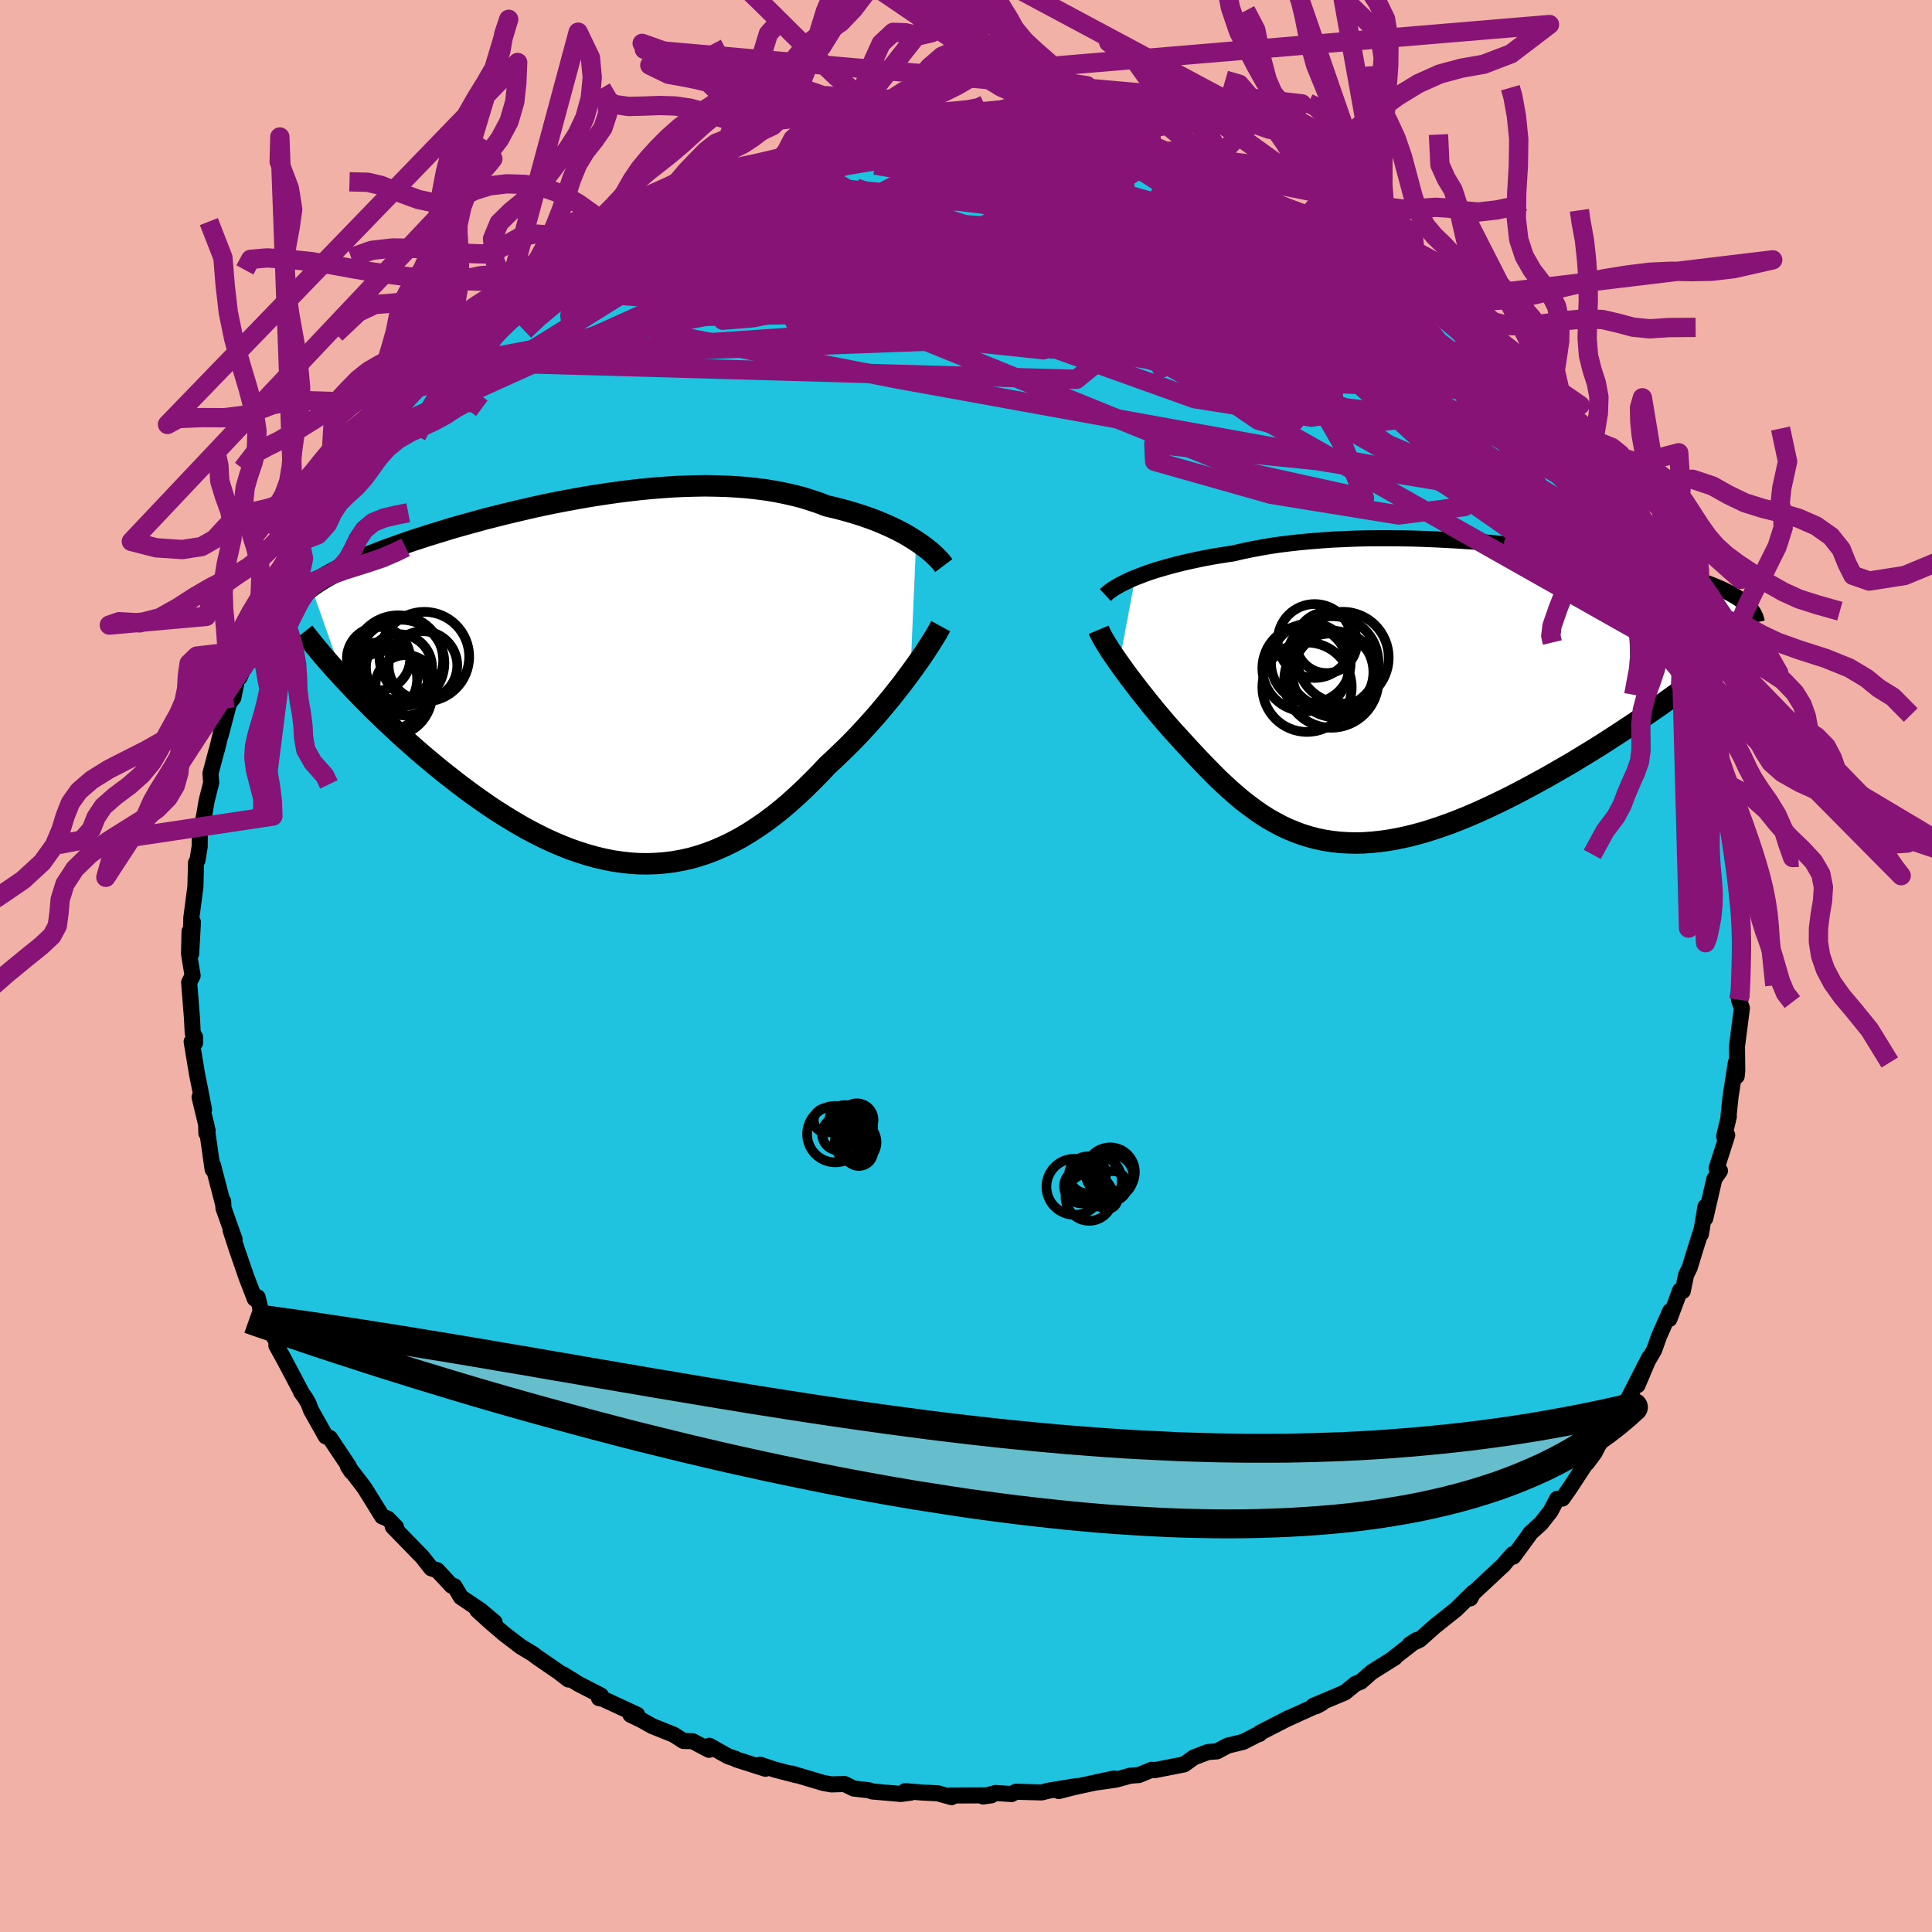 <svg xmlns="http://www.w3.org/2000/svg" width="500" height="500" viewBox="-100 -100 200 200"><defs><clipPath id="c"><path d="m32.9-14.45-.45-.28-.47-.29-.5-.28-.52-.27-.55-.27-.58-.26-.6-.26-.62-.25-.65-.24-.67-.23-.69-.22-.71-.21-.73-.2-.75-.19-.77-.18-.81-.31-.84-.28-.86-.27-.9-.23-.93-.21-.95-.19-.98-.16-1-.13-1.02-.11-1.05-.08-1.06-.06-1.07-.03-1.09-.02-1.11.02-1.11.03-1.12.05-1.13.08-1.13.09-1.14.11-1.13.13-1.13.14-1.13.16-1.12.17-1.12.18-1.11.2-1.09.2-1.09.21-1.07.22-1.05.23-1.04.24-1.02.24-1 .24-.98.25-.96.24-.94.26-.92.25-.89.25-.87.25-.84.26-.82.25-.8.25-.77.25-.74.24-.72.25-.69.24-.67.24-.64.23-.63.24-.59.23-.58.23-.55.23-.54.23-.51.22-.49.23-.47.22-.45.22-.43.22-.41.22-.4.22-.37.22-.35.21-.34.22-.31.21-.3.22 3.36 9.54.5.53.51.54.52.54.54.56.55.55.57.57.58.56.6.58.61.57.62.58.64.58.65.58.66.58.67.58.69.58.7.58.72.59.74.58.74.58.77.58.77.57.79.56.8.56.81.54.82.52.83.51.84.5.84.47.86.45.86.43.87.4.87.37.88.35.89.31.88.28.89.25.9.21.89.18.9.13.89.1.9.06.89.01.9-.03.89-.07.89-.11.89-.16.89-.2.88-.25.87-.29.88-.34.87-.38.86-.42.86-.46.85-.51.85-.55.84-.58.83-.62.83-.66.81-.69.81-.73.8-.75.79-.78.79-.8.77-.82.66-.61.65-.62.64-.62.64-.64.62-.64.6-.65.6-.66.58-.65.56-.66.55-.66.54-.65.51-.65.5-.63.47-.63.46-.62"/></clipPath><clipPath id="b"><path d="m-29.72-11.97.49-.19.52-.2.54-.19.58-.19.61-.18.63-.18.66-.18.68-.17.72-.17.73-.16.76-.16.78-.15.81-.14.83-.13.84-.13.89-.21.91-.19.96-.18.98-.17 1.02-.15 1.04-.13 1.08-.12 1.09-.1 1.12-.09 1.14-.08 1.16-.05 1.17-.05 1.19-.03 1.19-.01h1.21l1.21.01 1.21.02 1.21.04 1.21.05 1.21.06 1.19.07 1.2.08 1.17.08 1.17.1 1.15.11 1.14.11 1.11.12 1.1.13 1.07.13 1.05.14 1.03.14 1 .15.97.15.94.16.92.16.89.16.86.16.82.16.8.17.77.17.74.16.7.17.68.17.65.17.62.17.59.17.56.17.54.17.51.16.49.17.46.17.45.17.41.17.4.17.37.17.35.17.33.17.31.18.29.17.27.17.24.17.23.18.21.17.19.17L25.13.89l-.72.51-.75.51-.75.52-.77.52-.78.52-.8.53-.8.52-.82.53-.82.52-.84.52-.84.51-.85.52-.86.5-.87.5-.87.5-.89.49-.9.49-.9.48-.92.48-.92.46-.93.45-.93.44-.93.42-.93.4-.93.38-.93.36-.93.33-.92.31-.91.28-.91.25-.9.22-.9.19-.88.16-.88.12-.86.09-.85.06-.84.02-.83-.02-.81-.05-.8-.09-.79-.12-.78-.16-.76-.2-.75-.23-.73-.27-.73-.3-.71-.33-.69-.37-.69-.39-.68-.43-.66-.46-.65-.48-.65-.5-.63-.53-.63-.55-.62-.57-.62-.58-.6-.6-.6-.61-.6-.62-.59-.63-.59-.63-.58-.63-.58-.64-.48-.52-.47-.53-.46-.53-.45-.53-.45-.53-.43-.53-.43-.53-.41-.52-.41-.51-.39-.51-.38-.5-.37-.48-.35-.48-.34-.47-.32-.45"/></clipPath><filter id="a"><feTurbulence baseFrequency=".05" numOctaves="3" result="noise" type="noise"/><feDisplacementMap in="SourceGraphic" in2="noise" scale="2"/></filter></defs><rect width="100%" height="100%" x="-100" y="-100" fill="#F2B1A6"/><path fill="#20C3DF" stroke="#000" stroke-linejoin="round" stroke-width="1.667" d="M80.19 1.92 80.18.25l.08 2.92-.24.33.3.86-.51 3.97.01.95.02 1.53-.06.6-.08-1.43-.55 3.51-.21 2 .03.08-.49 2.08.32-.14-1.1 3.43.35.26-.58.84-.94 4.08.02-1.21-.48 2.86.11-.6-.65 2.04-.61 2-.38.78-.34 1.66-.27-.08-1.11 2.97.08-.82-1.16 2.62-.5 1.41-1.04 1.78-.69 1.87 1.23-2.89-2.31 4.51-.02-.07-.32.87-2.33 3.39.52-1.09-1.06 1.97-.94 1.36.82-1.1-.48.47-2.2 3.35-.68.96-.55.03-.68 1.29-.99 1.26-1.11 1-.08.15-1.67 2.28-.06-.25-1.03 1.17.11-.1L52.42 65l-.21.46.34-.64-1.83 1.79-2.17 1.73.12-.11-1.71 1.52-1.03.48.73-.46-2.62 2.04.36-.22-2.41 1.51-1.12.99-.55.22-1.09.89-3.28 1.39.29.04.6-.32-3.75 1.7.34-.17-3.02 1.55-.03.11-.05-.02-1.64.84-1.61.39-1.1.59-.94.07-1.46.56-1 .72-3.01.59-.35-.03-1.32.54-.9.07-1.48.41-2.11.3 1.91-.42-4.11.89-1.61.41 1.88-.52-2.93.48-.72.18-2.67-.07-.44.24-1.66-.11-1.29.36.86-.12-4.34.02.22.17-1.44-.4-1.49-.07-1.89-.15.6.15-1.02.14-2.99-.26-.3-.12-1.6-.18-.96-.47-1.36.04-.84-.15-3.25-.97.51.18-2.27-.59-1.5-.5.53.41-3.01-.96-.09-.07-.79-.27-1.92-1.08-.04.42-1.69-.89-.96-.03-.99-.64-2.24-.9-1.08-.61-1.16-.56h.69l-3.58-1.66-.37-.06.19-.28-2.3-1.18-1.61-1 .55.53-.97-.75-2.31-1.59-.37-.29-1.29-.78-1.71-1.31-1.38-1.18-1.41-1.28 1.8 1.25-1.39-1.18-2.1-1.42-.67-1.13-.29-.05-1.49-1.6-.62-.2-.93-1.18-.84-.86-2.21-2.27.34.05-.85-.88-.58-.22-1.59-2.56-.32-.5-1.64-2.13.37.56-.31-.61-1.93-2.89-.43-.17-1.52-2.7-.28-.74-.32-.54-.44-.61.08.09-1.84-3.48-.79-1.43.04-.36-1.18-2.1-.09-.29-.16.04-.55-2.28-.3.15-.85-2.2-.98-2.84-.6-1.84-.07-.23.42.99-1.16-3.27-.03-.69.02.39-1.07-4.12-.04.42-.67-4.72.02.98.13-.29-.83-3.44.46 1.3-.5-2.6-.21-1.02-.57-3.43.35.13v-.6l-.24-.43-.08-1.58-.29-3.65.36-.7-.37-2.25.05-2.32.17 2.3.18-3.27-.22 1.38.06-1.86.42-3.21.06-2.45.15-.26.23-1.42.01-2.03.25-.2.25-1.25.19-1.17.49-1.96-.07-.98.58-2.18.11-.36.62-2.6-.25 1.19.86-3.3.44-.56.46-2.24.52-1.08-.34 1.22.8-1.78.88-2.2.92-3.09.11.09.91-2.01.09-.07.69-1.29.88-1.99.84-1.6-.36.71.2-.71 1.33-2.26.31-.42 1.19-2.08.59-.62.57-.59.8-1.58.54-.59 1.19-1.62.71-1.01.58-.45 1.88-2.46.42-.66 1.52-1.47-1.01.77 2.68-2.85 1.44-1.47-.21.56.21-.19 1.41-1.36 1.42-1.58 1.34-1.4-.03-.1-.32.86 3.22-3.12.76-.51-1.25 1.01 1.81-1.23 1.79-1.14 1.94-1.52-.23.11 2.26-1.54 2.18-1.37-.66.48 1.31-.51.72-.55 1.57-1.03 2.72-1.05-.85.33 1.65-.76-.94.06 4.26-1.58.21-.11.65-.5 3.68-1.17-2.06.65 3.27-.99-.23-.04.96.04 2.59-.89 1.51-.3-.35-.19 1.26-.26 2.41-.33 1.07-.53.23.32 2.28-.32-.99-.19 2.6-.19 3.38-.35-.57.06 1.82-.29-.46-.07 2.82.3.4-.33 3.16.01.14.04.51.05 2.65-.03.02.07-.04.09 3.65.24.44-.08.7.43 1.75-.08 2.04.57 2.29.55.79.07 1.85.34-.42-.05 1.61.45 1.68.23.68.27 1.38.32.98.78 1.58.43.88.22 1.74.42.12.27 2.13.95.99.35-.43-.31 3.99 1.79.17.19.65.38.5.18v.08l2.29 1.65.23.01 2.07.91.85.84 1.57.97 1.16.72-.25-.01 2.22 1.71.16-.12 1.25 1.27 2.25 1.26-.67-.26 1.69 1.4 1.76 1.34.11.21 1.42 1.6.75 1.06 1.54 1.51.25-.05.82.9 1.44 1.42.12.9 1.95 1.59-.48-.61 1.41 2.13 1.01 1.35-.01.06 1.13 1.3.79 1.52-.51-.84 2.56 3.68-.81-.87.41.17 2.24 4.29-.54-1.41 1.38 3.07 1.37 2.59-.32-1.09.69 1.12-.4-.2 1.78 3.28.6 1.8.15 1.01.37.68.47 1.01.53 1.42-.01-.74 1.18 3.71.48.93.32 2.65.32.73-.05-.5.68 2.98.02-.45.36 2.13.04.8.16.48.58 3.64.02.35.09.37.61 4.8-.22-1.81.3 2.29.26.35.12 3.54.08.44-.01.47-.02.77-.15 4.45-.01-1.67" filter="url(#a)"/><path fill="#fff" d="m-29.72-11.97.49-.19.52-.2.54-.19.58-.19.61-.18.63-.18.66-.18.68-.17.72-.17.73-.16.76-.16.78-.15.81-.14.83-.13.84-.13.89-.21.91-.19.96-.18.98-.17 1.02-.15 1.04-.13 1.08-.12 1.09-.1 1.12-.09 1.14-.08 1.16-.05 1.17-.05 1.19-.03 1.19-.01h1.21l1.21.01 1.21.02 1.21.04 1.21.05 1.21.06 1.19.07 1.2.08 1.17.08 1.17.1 1.15.11 1.14.11 1.11.12 1.1.13 1.07.13 1.05.14 1.03.14 1 .15.97.15.94.16.92.16.89.16.86.16.82.16.8.17.77.17.74.16.7.17.68.17.65.17.62.17.59.17.56.17.54.17.51.16.49.17.46.17.45.17.41.17.4.17.37.17.35.17.33.17.31.18.29.17.27.17.24.17.23.18.21.17.19.17L25.13.89l-.72.51-.75.51-.75.52-.77.52-.78.52-.8.53-.8.52-.82.53-.82.52-.84.52-.84.51-.85.52-.86.5-.87.5-.87.5-.89.49-.9.49-.9.48-.92.48-.92.46-.93.45-.93.44-.93.42-.93.4-.93.38-.93.36-.93.33-.92.31-.91.28-.91.25-.9.22-.9.19-.88.16-.88.12-.86.09-.85.06-.84.02-.83-.02-.81-.05-.8-.09-.79-.12-.78-.16-.76-.2-.75-.23-.73-.27-.73-.3-.71-.33-.69-.37-.69-.39-.68-.43-.66-.46-.65-.48-.65-.5-.63-.53-.63-.55-.62-.57-.62-.58-.6-.6-.6-.61-.6-.62-.59-.63-.59-.63-.58-.63-.58-.64-.48-.52-.47-.53-.46-.53-.45-.53-.45-.53-.43-.53-.43-.53-.41-.52-.41-.51-.39-.51-.38-.5-.37-.48-.35-.48-.34-.47-.32-.45" filter="url(#a)" transform="translate(47.24 -28.23)"/><path fill="#fff" d="m32.9-14.45-.45-.28-.47-.29-.5-.28-.52-.27-.55-.27-.58-.26-.6-.26-.62-.25-.65-.24-.67-.23-.69-.22-.71-.21-.73-.2-.75-.19-.77-.18-.81-.31-.84-.28-.86-.27-.9-.23-.93-.21-.95-.19-.98-.16-1-.13-1.02-.11-1.05-.08-1.06-.06-1.07-.03-1.09-.02-1.11.02-1.11.03-1.12.05-1.13.08-1.13.09-1.14.11-1.13.13-1.13.14-1.13.16-1.12.17-1.12.18-1.11.2-1.09.2-1.09.21-1.07.22-1.05.23-1.04.24-1.02.24-1 .24-.98.25-.96.24-.94.26-.92.25-.89.25-.87.25-.84.26-.82.25-.8.25-.77.25-.74.24-.72.25-.69.24-.67.24-.64.23-.63.24-.59.23-.58.23-.55.23-.54.23-.51.22-.49.23-.47.22-.45.22-.43.22-.41.22-.4.22-.37.22-.35.21-.34.22-.31.21-.3.22 3.36 9.54.5.53.51.54.52.54.54.56.55.55.57.57.58.56.6.58.61.57.62.58.64.58.65.58.66.58.67.58.69.58.7.58.72.59.74.58.74.58.77.58.77.57.79.56.8.56.81.54.82.52.83.51.84.5.84.47.86.45.86.43.87.4.87.37.88.35.89.31.88.28.89.25.9.21.89.18.9.13.89.1.9.06.89.01.9-.03.89-.07.89-.11.89-.16.89-.2.88-.25.87-.29.88-.34.87-.38.86-.42.86-.46.85-.51.85-.55.84-.58.83-.62.83-.66.81-.69.81-.73.8-.75.79-.78.79-.8.77-.82.66-.61.65-.62.64-.62.64-.64.62-.64.6-.65.6-.66.58-.65.56-.66.55-.66.54-.65.51-.65.5-.63.47-.63.46-.62" filter="url(#a)" transform="translate(-38.06 -29.55)"/><g fill="none" stroke="#000" transform="translate(47.24 -28.23)"><path stroke-linejoin="round" stroke-width="1.667" d="m-32.82-10.17.16-.15.19-.16.23-.17.26-.18.3-.18.33-.19.36-.19.39-.19.42-.2.46-.19.49-.19.52-.2.54-.19.58-.19.61-.18.63-.18.66-.18.68-.17.72-.17.73-.16.76-.16.78-.15.81-.14.83-.13.84-.13.89-.21.91-.19.96-.18.98-.17 1.02-.15 1.04-.13 1.08-.12 1.09-.1 1.12-.09 1.14-.08 1.16-.05 1.17-.05 1.19-.03 1.19-.01h1.21l1.21.01 1.21.02 1.21.04 1.21.05 1.21.06 1.19.07 1.2.08 1.17.08 1.17.1 1.15.11 1.14.11 1.11.12 1.1.13 1.07.13 1.05.14 1.03.14 1 .15.97.15.94.16.92.16.89.16.86.16.82.16.8.17.77.17.74.16.7.17.68.17.65.17.62.17.59.17.56.17.54.17.51.16.49.17.46.17.45.17.41.17.4.17.37.17.35.17.33.17.31.18.29.17.27.17.24.17.23.18.21.17.19.17.18.18.16.18.14.17.12.18.11.18.09.18.08.18.06.18.05.18.04.18" filter="url(#a)"/><path stroke-linejoin="round" stroke-width="2.222" d="m-33.5-6.58.1.24.13.27.15.29.18.32.21.34.22.36.25.39.27.4.29.42.31.44.32.45.34.47.35.48.37.48.38.5.39.51.41.51.41.52.43.53.43.53.45.53.45.53.46.53.47.53.48.52.58.64.58.63.59.63.59.63.6.62.6.61.6.6.62.58.62.57.63.55.63.53.65.5.65.48.66.46.68.43.69.39.69.37.71.33.73.3.73.27.75.23.76.2.78.16.79.12.8.09.81.05.83.02.84-.02.85-.06.86-.09.88-.12.88-.16.9-.19.9-.22.91-.25.91-.28.92-.31.93-.33.93-.36.93-.38.93-.4.93-.42.93-.44.93-.45.92-.46.92-.48.9-.48.9-.49.89-.49.87-.5.87-.5.86-.5.85-.52.84-.51.84-.52.82-.52.82-.53.8-.52.8-.53.78-.52.77-.52.75-.52.75-.51.72-.51.72-.51.69-.5.69-.49.67-.49.65-.48.64-.47.62-.47.6-.46.59-.45.58-.44" filter="url(#a)"/><circle cx="-8.993" cy="-1.943" r="4.43" clip-path="url(#b)" filter="url(#a)"/><circle cx="-12.103" cy="-2.588" r="4.46" clip-path="url(#b)" filter="url(#a)"/><circle cx="-11.148" cy="-5.413" r="3.826" clip-path="url(#b)" filter="url(#a)"/><circle cx="-9.358" cy="-2.193" r="4.292" clip-path="url(#b)" filter="url(#a)"/><circle cx="-9.323" cy="-3.198" r="4.778" clip-path="url(#b)" filter="url(#a)"/><circle cx="-11.543" cy="-3.138" r="4.124" clip-path="url(#b)" filter="url(#a)"/><circle cx="-8.228" cy="-3.693" r="4.744" clip-path="url(#b)" filter="url(#a)"/><circle cx="-11.938" cy="-.628" r="4.626" clip-path="url(#b)" filter="url(#a)"/><circle cx="-9.918" cy="-5.243" r="3.148" clip-path="url(#b)" filter="url(#a)"/><circle cx="-9.423" cy="-1.313" r="4.878" clip-path="url(#b)" filter="url(#a)"/></g><g fill="none" stroke="#000" transform="translate(-38.06 -29.55)"><path stroke-linejoin="round" stroke-width="2.222" d="m35.76-11.9-.15-.2-.18-.23-.22-.23-.24-.25-.27-.26-.3-.27-.34-.27-.36-.28-.39-.28-.41-.28-.45-.28-.47-.29-.5-.28-.52-.27-.55-.27-.58-.26-.6-.26-.62-.25-.65-.24-.67-.23-.69-.22-.71-.21-.73-.2-.75-.19-.77-.18-.81-.31-.84-.28-.86-.27-.9-.23-.93-.21-.95-.19-.98-.16-1-.13-1.02-.11-1.05-.08-1.06-.06-1.07-.03-1.09-.02-1.11.02-1.11.03-1.12.05-1.13.08-1.13.09-1.14.11-1.13.13-1.13.14-1.13.16-1.12.17-1.12.18-1.11.2-1.09.2-1.09.21-1.07.22-1.05.23-1.04.24-1.02.24-1 .24-.98.25-.96.24-.94.26-.92.25-.89.25-.87.25-.84.26-.82.25-.8.25-.77.25-.74.24-.72.25-.69.24-.67.24-.64.23-.63.24-.59.23-.58.23-.55.23-.54.23-.51.22-.49.23-.47.22-.45.22-.43.22-.41.22-.4.22-.37.22-.35.21-.34.22-.31.21-.3.22-.28.21-.27.21-.24.22-.23.21-.22.21-.2.22-.18.21-.17.21-.15.22-.14.21m67.25 1.96-.18.33-.2.37-.25.41-.27.44-.31.48-.33.51-.36.54-.38.55-.42.59-.43.59-.46.62-.47.63-.5.63-.51.65-.54.65-.55.66-.56.66-.58.65-.6.66-.6.65-.62.64-.64.64-.64.62-.65.62-.66.61-.77.82-.79.8-.79.78-.8.75-.81.73-.81.69-.83.66-.83.62-.84.58-.85.55-.85.51-.86.46-.86.42-.87.38-.88.34-.87.29-.88.25-.89.2-.89.16-.89.11-.89.07-.9.03-.89-.01-.9-.06-.89-.1-.9-.13-.89-.18-.9-.21-.89-.25-.88-.28-.89-.31-.88-.35-.87-.37-.87-.4-.86-.43-.86-.45-.84-.47-.84-.5-.83-.51-.82-.52-.81-.54-.8-.56-.79-.56-.77-.57-.77-.58-.74-.58-.74-.58-.72-.59-.7-.58-.69-.58-.67-.58-.66-.58-.65-.58-.64-.58-.62-.58-.61-.57-.6-.58-.58-.56-.57-.57-.55-.55-.54-.56-.52-.54-.51-.54-.5-.53-.47-.52-.47-.51-.45-.51-.43-.49-.42-.49-.4-.48-.39-.47-.37-.46-.36-.45-.35-.44" filter="url(#a)"/><circle cx="-22.756" cy="-2.265" r="3.278" clip-path="url(#c)" filter="url(#a)"/><circle cx="-18.156" cy="-1.55" r="3.554" clip-path="url(#c)" filter="url(#a)"/><circle cx="-20.416" cy="-1.815" r="4.48" clip-path="url(#c)" filter="url(#a)"/><circle cx="-21.636" cy="1.35" r="4.442" clip-path="url(#c)" filter="url(#a)"/><circle cx="-20.721" cy="-2.095" r="4.658" clip-path="url(#c)" filter="url(#a)"/><circle cx="-21.986" cy=".815" r="4.366" clip-path="url(#c)" filter="url(#a)"/><circle cx="-19.931" cy=".495" r="3.134" clip-path="url(#c)" filter="url(#a)"/><circle cx="-22.561" cy="-.165" r="3.806" clip-path="url(#c)" filter="url(#a)"/><circle cx="-18.016" cy="-2.465" r="4.646" clip-path="url(#c)" filter="url(#a)"/><circle cx="-20.636" cy="-1.375" r="3.42" clip-path="url(#c)" filter="url(#a)"/></g><g fill="none" stroke="#861375" stroke-linejoin="round" stroke-width="2"><path d="m11.03-85.23 1.92.5 1.64.38 1.29.27 1.01.21.83.19.67.17.55.18.37.17.16.16-.07.13-.35.1-.66.03-1.02-.02-1.42-.08-1.88-.15-2.36-.22-2.84-.29-3.28-.38-3.67-.46-3.98-.57m66.61 33.9 1.42 2.1.55.91.4.78.34.75.2.62-.03.34-.31-.04-.64-.46-.96-.85-1.29-1.2-1.61-1.53-1.95-1.92-2.33-2.4-2.76-2.97-3.25-3.59-3.79-4.23-4.45-4.89m-88.45-1.77 1.32-1.03 1.08-.79 1.06-.7.86-.53.6-.32.37-.15.16.01-.08.19-.41.42-.82.7-1.28 1.02-1.76 1.4-2.24 1.78-2.72 2.09-3.09 2.18" filter="url(#a)"/><path d="m64.55-51.01 1.37 2.07.39.82.15.64-.02.58-.26.43-.57.14-.96-.24-1.36-.64-1.76-1-2.16-1.3-2.57-1.6-2.99-1.93-3.45-2.34-3.94-2.79-4.45-3.29-5.04-3.77-5.71-4.25-6.5-4.74-7.34-5.24m39.25 18.78.41.26.58.62.52.67.34.54.09.35-.18.12-.46-.09-.76-.34-1.1-.62-1.48-.94-1.92-1.27-2.37-1.63-2.85-2.01-3.33-2.4-3.82-2.82-4.36-3.23L31-77.15" filter="url(#a)"/><path d="m15.36-84.11 1.07.22 1.33.44 1.54.62 1.8.8 2.04.94 2.2 1.07 2.32 1.17 2.38 1.25 2.42 1.27 2.4 1.28 2.36 1.27 2.28 1.23 2.16 1.17 2.01 1.06 1.84.93 1.62.78 1.32.61.8.32m-72.16-14.77 1.34-.22 1.48-.39 1.23-.35 1.03-.29.92-.22.81-.17.67-.1.46-.03.25.05.02.13-.23.23-.54.32-.9.43-1.27.55-1.68.67-2.11.81-2.58.97-3.09 1.13-3.58 1.23-3.87 1.18" filter="url(#a)"/><path d="m46.37-69.95.33.25.28.51-.18.42-.77.28-1.38.13-2.02-.01-2.75-.18-3.51-.38-4.34-.61-5.19-.88-6.11-1.17-7.08-1.44-8.09-1.72-9.09-2-10.21-2.3m1.8-6.05 2.62-.12 2.38.05 2.17.23 2.26.4 2.53.53 2.84.65 3.1.75 3.26.81 3.34.86 3.37.9 3.36.94 3.37.96 3.36.97 3.32.98 3.23.96 3.1.92 2.92.86 2.79.81" filter="url(#a)"/><path d="m28.11-80.63.63.42.92.46.84.4.71.38.51.35.21.28-.13.21-.45.15-.74.1-1.01.07-1.29.03-1.6-.03-1.99-.11-2.44-.2-2.95-.3-3.49-.43-4.02-.54-4.49-.68-4.96-.81-5.5-.96-6.29-1.08m-23.98 4.91 1.33-.49 1.86-.32 2.51-.21 2.94-.04 3.27.15 3.54.35 3.82.52 4.11.67 4.41.78 4.7.87 4.95.94 5.15 1.01 5.31 1.07 5.43 1.13 5.53 1.19 5.6 1.25 5.61 1.29 5.56 1.23 5.43 1.04" filter="url(#a)"/><path d="m69.79-42.08.73 1.33.13.32-.11.17-.26.22-.44.17-.72-.08-1.06-.48-1.45-.94-1.85-1.4-2.24-1.81-2.65-2.19-3.07-2.58-3.54-3.02-4.06-3.56-4.61-4.17-5.18-4.84-5.72-5.49-6.23-6.07m-25.6-9.37 1.59.03.68.12.45.22.27.3-.02.39-.39.5-.79.62-1.25.72-1.8.83-2.47.94-3.2 1.06-3.98 1.21-4.75 1.39-5.51 1.57-6.22 1.69-6.82 1.71-7.24 1.55" filter="url(#a)"/><path d="m-38.87-75.2 1.45-.48 2.11-.49 2.74-.42 3.19-.26 3.56-.13 3.99-.03 4.45.02 4.9.05 5.28.11 5.56.17 5.74.24 5.89.33 6.03.4 6.15.45 6.23.44 6.21.35" filter="url(#a)"/><path d="m1.35-85.92.84.07.72.16.34.29.03.42-.26.57-.62.71-1.01.88-1.46 1.06-1.97 1.25-2.55 1.42-3.22 1.59-3.92 1.75-4.65 1.92-5.37 2.13-6.12 2.39-6.85 2.66-7.57 2.89-8.28 3.05m13.01-15 1.13-.69 1.64-.79 1.72-.71 1.71-.64 1.78-.64 1.93-.68 2.05-.72 2.07-.71 2.02-.67 1.88-.6 1.69-.53 1.46-.44 1.19-.36.88-.28.59-.22.35-.16.06-.12m76.55 31.68.91 1.19.68 1.01.62.96.61.95.59.95.57.95.53.94.46.85.35.7.21.48.04.24-.13.01-.3-.2-.47-.41-.65-.65-.86-.95-1.08-1.29-1.33-1.67-1.57-2.06-1.84-2.44-2.11-2.83-2.45-3.22-2.94-3.77" filter="url(#a)"/><path d="m50.03-67.54.06.26.64.7.59.75.37.7.1.61-.18.49-.48.34-.81.19-1.14.04-1.49-.1-1.86-.23-2.25-.39-2.67-.55-3.11-.71-3.56-.89-4.03-1.07-4.48-1.28-4.95-1.47-5.44-1.67-5.97-1.87-6.5-2.07-6.96-2.28-7.29-2.49" filter="url(#a)"/><path d="m54.34-63.25.76.96.54.66.2.39-.14.19h-.51l-.93-.25-1.4-.56-1.93-.89L48.45-64l-3.07-1.61-3.67-2.02-4.33-2.46-5.08-2.92-5.97-3.44-7.03-4.02" filter="url(#a)"/><path d="m70.84-40.58.44.87.46 1.09.48 1.25.38 1.11.22.8.07.51-.08.26-.2.07-.35-.11-.52-.29-.71-.55-.94-.88-1.2-1.27-1.45-1.68-1.72-2.09-1.98-2.48-2.26-2.87-2.54-3.26-2.8-3.67-3.07-4.09-3.33-4.57-3.71-5.12m-60.56-16.83.85-.27.82-.11.85-.11.91-.1.89-.09.74-.04.48.04.18.13-.12.22-.41.32-.69.41-1.04.5-1.42.6-1.88.72-2.37.84-2.86.96-3.3 1.08-3.75 1.17-4.3 1.32-5.2 1.69m-11.81 6.11 2.01-1.16 2.48-1.12 2.88-1.04 3.31-.96 3.72-.9 4.07-.82 4.37-.76 4.65-.73 4.96-.74 5.22-.75 5.43-.75 5.51-.72 5.54-.68 5.55-.68 5.6-.76" filter="url(#a)"/><path d="m57.7-59.83 1.02 1.18.74.93.57.74.4.6.22.48.02.32-.2.15-.42-.05-.66-.27-.91-.48-1.18-.71-1.48-.95-1.83-1.21-2.19-1.48-2.57-1.8-2.98-2.15-3.43-2.56-3.91-3.03-4.42-3.49-4.98-3.87" filter="url(#a)"/><path d="m-28.22-80.4 1.47-.5 2.02-.26 2.29-.02 2.66.14 3.12.24 3.54.32 3.89.37 4.17.44 4.39.51 4.57.57 4.74.64 4.83.71 4.9.74 4.91.77 4.94.79 5.02.8 5.12.86" filter="url(#a)"/><path d="m-35.27-77.29 1.63-.64.9-.4.92-.45 1.13-.52 1.25-.56 1.26-.54 1.14-.47.95-.38.74-.26.51-.14.28-.04.05.07-.2.17-.47.28-.79.4-1.16.56-1.59.74-2.05.93-2.44 1.08-2.62 1.05" filter="url(#a)"/><path d="m-25.95-81.42 2.03-.62 1.09-.27.88-.18.72-.11h.45l.12.15-.22.33-.57.51-.96.71-1.38.9-1.83 1.11-2.27 1.32-2.74 1.56-3.25 1.8-3.87 2.1-4.67 2.53-5.61 3.12M61.21-55.92l.03.19.35.75.18.67-.09.47-.41.26-.71.08-1.04-.09-1.37-.28-1.72-.45-2.07-.63-2.45-.83-2.86-1.05-3.32-1.33-3.83-1.67-4.38-2.03-4.96-2.38-5.51-2.7-6-2.98-6.46-3.29-6.96-3.64-7.69-4.06m-14.47-3.47.99-.25 1.23-.04 1.54-.02h1.88l2.14.02 2.27.06 2.3.1 2.32.14 2.34.19 2.39.22 2.4.24 2.35.24 2.23.24 2.07.22 1.89.21 1.71.19 1.54.17 1.35.15 1.1.12.79.06.44-.05" filter="url(#a)"/><path d="m-10.95-84.91.42-.11 1.91.04 2.28.21 2.36.37 2.47.53 2.68.67 2.93.78 3.15.87 3.3.96 3.37 1.03 3.41 1.08 3.43 1.12 3.45 1.16 3.45 1.17 3.44 1.15 3.39 1.1 3.28 1.05 3.14.98 2.96.94 2.86.94m-48.68-17.1 2.17.05 1.48.11 1.45.16 1.56.21 1.68.25 1.8.3 1.91.33 1.97.36 2 .4 1.97.4 1.86.38 1.69.36 1.45.3 1.17.24.88.16.59.1.29.04-.02-.05-.39-.17-.78-.33" filter="url(#a)"/><path d="m60.73-56.53 1.13 1.67.77 1.11.57.83.45.68.33.57.21.45.07.31-.09.17-.26.01-.46-.17-.68-.39-.95-.69-1.25-1.05-1.59-1.45-1.93-1.85-2.31-2.24-2.7-2.61-3.13-3-3.6-3.49-4.11-4.08m3.2.1.46.46 1.03.82 1.15.89 1.18.92 1.17.92 1.11.91 1.03.89.95.84.81.77.66.64.47.48.25.28.01.05-.25-.18-.52-.41-.83-.66-1.15-.94-1.5-1.25-1.85-1.57-2.14-1.87" filter="url(#a)"/><path d="m-5.17-85.94 18.51 5.34-1.99.06-7.02.09-8 .91-5.21 1.14-.37.83 4.34.49 7.8.55 9.77.94 10.19 1.45 9.38 1.95 7.95 2.58 6.64 3.43 5.72 4.28 4.65 4.46 2.48 3.08-1.6-.55-7.15-5.97-10.26-9.69 2.58-1.8" filter="url(#a)"/><path d="m-28.22-80.4-2.7 4.97 4.66 2.22 5.62 4.35 7.88 3.51 6.9.37 3.9-2.1 2.72-2.17 4.71-.21 7.81 1.98 8.94 2.65 6.88 1.27 3.33-.91.43-2.07-4.35-2.45L9.3-74.01l-42.7-4" filter="url(#a)"/><path d="m55.09-62.19 3.88 5.11-4.25-2.63-6.39-4.17-3.9-2.6.09.34 1.97 2.37-.21 2.12-6.19.04-13.92-2.07L5.91-66.2l-21.71-1.28-15.48.31-.5 1.58 24.69 4.83 74.2 13.43" filter="url(#a)"/><path d="m-63.92-51.94 32.11-19.98 13.09-5.54 12.7.11 10.24 2.07 4.14 1.8-1.44.6-4.03-.34-3.98-.5-2.74.03-1.37.72-.2 1.05 1.03.92 2.69.55 4.87.36 7.12.49 8.58.75 8.51.79 6.79.45 4.07-.14 1.11-.76-1.99-1.7-5.44-3.4-5.64-4.04 14.52 3.47" filter="url(#a)"/><path d="m36.23-76.75-22.08 3.64-19.24 1.19-1.05-.58 9.33.63 11.99 2.39 10.34 3.32 6.29 2.9.96 1.13-3.8-1.16-5.83-2.76-4.33-2.71-.91-1.16.97.77-1.59 1.71-7.93 1.3-11.83.17-4.7-1.4L4.34-72.8 1.21-85.96" filter="url(#a)"/><path d="M-42.42-72.88-2-70.25l6.76-.2-.54-.68-5.87.62-7.38 1.96-5.51 1.95-2.91.49-.67-1.42 1.57-2.75 3.49-3.09 3.72-2.6 2.28-1.41 2.94.85 11.71 5.14 29.19 12.61 37.25 25.89" filter="url(#a)"/><path d="M1.86-85.87-13.7-68.29l13.29 2.36 7.15.6-1.23.44-5.1-.76-4.32-2.28-.81-3.28 2.98-3.45 5.13-2.85 4.83-1.78 2.33-.48-1.39.79-5.04 1.92-7.02 2.77-5.79 3.26-.67 3.33 6.61 2.78 10.78 1.13 4.86-2.45-10.14-8.09 1.78-11.5" filter="url(#a)"/><path d="m-35.27-77.29 23.33.67 21.3.36 9.24-.24 1.25 1.09-4.21 1.96-8.18 1.21-9.76-.39-8.38-1.62-4.75-1.84-.4-1.17 3.2-.12 5.38.9 6.33 1.63 6.7 1.93 6.42 1.71 4.01 1.05-2.63.43-13.43.39-22.65-.6-5.93-10.35" filter="url(#a)"/><path d="m40.82-74.18-50.83 4.03-6.29-1.05 4.52.37 4.46.01 2.61-1.33 1.99-1.77 2.01-.79 1.05.9-1.48 2.2-4.52 2.23-5.89.99-3.75-.55 2.11-.89 10.38 1 18.8 4.5 23.32 6.55 16.57 2.06-2.96-9.13" filter="url(#a)"/><path d="M74.5-31.88 20.03-62.65 1.66-70.27l-2.27-1.34 5.7.53 10.4 1.92 11.01 2.69 7.61 2.09 2.43.4-1.76-1.27-3.33-1.99-2.38-1.56-.02-.36 2.49.91 4.19 1.75 4.33 1.92 2.53 1.43-.99.36-5.1-1.47-6.32-3.34 3.84.13 33.09 20.14" filter="url(#a)"/><path d="M-17.85-83.6.65-73.05l8.07 8.97 14.94 5.35 12.12 1.92 3.78-.64-4.07-2.4-7.79-3.49-6.26-3.6-1.15-2.34 3.94.22 6.03 3.23 5.09 5.55 3.77 6.54 2.13 5.3-11.69-2.57-64.83-26.28" filter="url(#a)"/><path d="M-55.95-61.69-.44-72.34l15.67-1.67-2.98 1.56-5.07 2.38-1.3 1.6-.28-.09-3.44-1.61-7.39-2.26-8.49-2.26-5.85-2.17-1.19-2.2 2.88-2.11 4.96-1.6 4.97-.84 2.39-.24-4.95.24-13.38 1.54" filter="url(#a)"/><path d="m-33.4-78.01-4.9 8.41 14.37 1.03 14.32.9 10.65.19 6.27-.82 2.1-1.03.15-.34 1.29.63 4.18 1.3 6.28 1.45 5.64 1.14 2 .58-3.35-.01-8.27-.51-10.44-.74-8.24-.54-1.56.17 7.56 1.27 15.12 2.26 16.79 2.33 10.39.34-2.58-4.35-18.3-9.99-35.41-10.95" filter="url(#a)"/><path d="M75.03-30.46 40.36-62.11l-19.07-7.41L2.33-67.9l-19.92 2.77L-33-64.09l-7.64-1.02-.37-2.23 4.96-2.37 8.87-1.81 12.06-1 13.74-.28 10.84-.03-1.17-.33-23.46 1.13-42.45 12.42" filter="url(#a)"/><path d="M19.19-83.3 8.21-76.35l-17.75 2.26-4.69.42 5.94 1.93L2.28-68.4l9.68 3.21 6.13 2.11L21.24-62l2.3.68 2.95.85 3.53 1.25 2.89 1.49L34-56.39l-1.04.63-2.71-.74-3.86-2.64-4.73-4.63-4.98-5.85-3.44-5.32.72-2.69 5.58 1.27 4.7 4.92-13.01 6.19-65.74 2.46" filter="url(#a)"/><path d="m38.75-75.09-8.06-.94 1.06 2.72-5.49.31-6.75-.62-3.07-.43.03-.26.13-.16-1.61.36-2.89 1.44-2.37 2.52-.24 2.83 2.46 2.04 4.54.64 5.04-.4 3.44-.36.13.62-2.82 1.63-2.03 1.26 2.87-2.03 1.5-8.95L4.53-85.83" filter="url(#a)"/><path d="m-47.96-68.99 33.08-7.32 12.76 3.19 7.01 5.47 4.5 3.68-.5.11-4.55-3.18L.1-71.6l-.09-3.64 5.19-1.05 9.26 2.13 11 4.55 8.89 4.27-.81-.06-22.09-5.66-53.87-1.82" filter="url(#a)"/><path d="m-47.96-68.99 41.4-3.96-2.71-2-7.82.46-3.79 1.54 1.42 1.38 5.36.84 7.3.7 7.97 1.02 8.19 1.19 7.84.64 6.38-.55 4.16-1.51 2.34-1.28.9.13-2.85 1.48-12.81.93-28.66-2.11-31.02-1.27" filter="url(#a)"/><path d="m35.08-77.39-14.94-1.78-8.33 2.66-6.49 2.08-5.45 1.66-6.62 2.01-8.09 2.16-7.22 1.5-3.11.25 2.81-.89 7.97-1.33L-4.23-70l8.92.12 5.93 1.41 4.07 2.55 5.37 3.18 9.09 3.15 11.8 2.43 9.92.96 2.71-2.24-6.85-8.2-10.5-10.11" filter="url(#a)"/><path d="m38.75-75.09-28.67-.9 4.97.23 2.26.38-3.42 1.81-3.33 3.54.62 3.61 4.3 1.9 5.79-.04 5.58-.82 4.49-.6 2.54-.31.55-.03 2.33 1.96 12.82 8.08 21.95 16.82" filter="url(#a)"/><path d="m15.36-84.11 29.06 18.47 7.49 6.21-4.88-1.02-6.59-1.99-1 1.11 4.92 4.41 6.01 5.44 1.24 3.92-6.82.87-13.22-2.14-12.04-3.41-.09-1.79 16.87 1.71 22.62 3.75 11.91 7.99" filter="url(#a)"/><path d="m-21.95-82.41-.9 8.52 18.11 1.87 15.28 3 6.11 2.24-3.18-.45-8.19-2.82-8.25-3.73-5.12-3.35-.95-2.37 2.67-1.35 4.8-.55 5.02.07 3.41.68.63 1.37-2.14 2.14-3.68 2.76-3.13 2.89-.58 2.32L.8-67.89l5.94.52 8.44.66 10.29.95 10.11-.3 23.56 7.65" filter="url(#a)"/><path d="m-54.72-62.6 66.15 1.87 9.68-7.92-2.26-4.38.79-.36 5.42 1.84 7.11 2.74 5.64 2.61 2.09 1.46-2.25-.43-6.31-2.31-9.14-3.26-9.8-2.75-7.46-1.15-1.76.43 5.33.69 7.19-1.06-5-4.67-23.93-5.34" filter="url(#a)"/><path d="m-2.35-85.64 5.16 2.57 9.06 1.79 5 1.5 4.94 2.76 5.81 3.76 4.58 3.59 1.03 2.5-3.31 1.18-6.67.25-8.07-.03-7.83.19-6.91.44-6.09.34-5.26-.11-3.72-.56-1.23-.61 1.32-.29 2.38-.13 1.23-.85-1.02-2.51-2.74-3.44-8.25 1.08-39.08 17.65" filter="url(#a)"/><path d="m-23.25-79.86-.52-.06.68-.36.98-.4 1.09-.45 1.14-.48 1.12-.48 1.11-.42 1.12-.36 1.11-.32 1.11-.3 1.1-.32 1.1-.34 1.14-.32 1.21-.3 1.26-.24 1.25-.19 1.18-.15 1.11-.12 1.11-.12 1.25-.13 1.55-.15 2.26-.09m0 0 .42-1.57.89-.32 1.06-.56 1.12-.56 1.18-.28 1.26.02 1.33.19 1.41.25 1.47.25 1.52.19 1.52.12 1.47.01 1.39-.06 1.32-.11 1.27-.16 1.28-.21 1.31-.26 1.36-.25 1.37-.15 1.39-.01 1.41.07 1.47.05 1.63.2" filter="url(#a)"/><path d="m-1.95-85.97 2.07-.39 1.21-.45 1.03-.18h1.03l1.06.09 1.11.09 1.2.04 1.27-.01 1.36-.03 1.43-.05 1.54-.06 1.59-.07 1.56-.1 1.42-.16 1.17-.24.97-.26 1.19-.21-22.21 1.99-.95-.01-1.15-.12-1.08-.34-1.15-.56-1.31-.71-1.41-.73-1.43-.65-1.37-.5-1.29-.34-1.24-.16h-1.22l-1.24.08-1.27.07-1.32-.03-1.38-.17-1.43-.28-1.44-.32-1.42-.33-1.35-.33-1.33-.33-1.38-.28-1.69-.3-1.93-.94 30.38 7.61-1.76-.22-1.05-.38-1.05-.6-1.24-.6-1.4-.5-1.43-.45-1.38-.47-1.3-.52-1.26-.51-1.29-.46-1.34-.46-1.37-.51-1.42-.6-1.46-.62-1.54-.55-1.59-.48-1.34-.54-.69-1.31" filter="url(#a)"/><path d="m-5.17-85.94-.45-4.87-.81.26-1.18.76-1.44.19-1.5-.42-1.46-.87-1.42-1.18-1.44-1.39-1.52-1.5-1.61-1.58-1.68-1.67-1.75-1.73-1.82-1.75-1.98-1.75-2.1-1.85-1.87-2.13-1.27-3.29m23.94 25.13 1.23-.18 1.08-.06 1.26-.03 1.35-.02 1.31-.01 1.23-.01 1.15.02 1.11.04 1.1.05 1.13.09 1.18.1 1.25.14 1.31.17 1.39.21 1.44.25 1.48.27 1.43.28 1.3.26 1.13.23 1 .22 1.09.23 1.45.26m-58.54-7.6.17.79 1.12.7 1.45.2 1.6-.04 1.63-.06 1.58.05 1.52.22 1.46.39 1.43.49 1.4.43 1.36.27 1.32.02 1.27-.16 1.24-.23 1.24-.12 1.26.08 1.28.29 1.25.38 1.21.28 1.18.11 1.28.04 1.53.23 1.66.45.7.28" filter="url(#a)"/><path d="m-5.96-85.64-2.7.23h-1.75l-1.27-.33-1.19-.73-1.29-1.08-1.42-1.27-1.46-1.2-1.42-.82-1.32-.28-1.26.19-1.26.36-1.33.19-1.4-.26-1.47-.76-1.51-1.05-1.61-1.02-1.88-.85-2.02-1.19 27.56 9.87-2.71.2-1.73.16-1.18.18-1.03.18-1.05.17-1.11.17-1.14.2-1.16.22-1.15.25-1.16.28-1.17.28-1.17.27-1.14.24-1.07.23-1.05.25-1.05.32-1.11.39-1.02.41-.54.17 19.36-4.22-1.51.39-.92.13-.92.12-1.03.18-1.11.23-1.14.27-1.16.29-1.15.31-1.16.32-1.15.34-1.12.36-1.1.37-1.08.39-1.08.41-1.11.44-1.17.47-1.21.51-1.22.53-1.15.54-1.02.52-.91.49-.93.51-1.24.65-1.57.96" filter="url(#a)"/><path d="m-30.75-67.38.81-1.93.3-1.33.41-1.15.66-1.12.88-1.05 1.01-.9 1.06-.68 1.06-.5 1.04-.4.99-.44.95-.58.94-.77.95-.9.95-.94.97-.92.98-.9 1.01-.91 1.06-.84 1.09-.59 1.14-.27 1.54-.41" filter="url(#a)"/><path d="m-10.95-84.91-1.99-2.53-1.46-1.71-1.29-.36-1.24.32-1.15.57-1.12.61-1.19.39-1.36-.1-1.52-.74-1.62-1.29-1.63-1.56-1.61-1.51-1.65-1.19-1.83-.65-1.69-.23 52.26 4.59-.37.18-1.17.14-1.52.04-1.67.03-1.68.09-1.6.09-1.49.07-1.39.07-1.31.15-1.25.27-1.2.36-1.18.38-1.18.32-1.22.2-1.25.1-1.29.03-1.27.02-1.21.1-1.15.25-1.15.42-1.27.52-1.48.51-1.4.45-.21.6" filter="url(#a)"/><path d="m11.7-90.41-1.47.39-1.22.21-1.29.33-1.3.36-1.22.3-1.14.2-1.12.14-1.15.14-1.19.2-1.25.27-1.28.32-1.25.31-1.2.21-1.16.11-1.18.05-1.28.15-1.39.38-1.36.53-1.15.47-1.33.75 27.08-5.1-1.92.03-1.53.22-1.36.21-1.32.17-1.27.14-1.21.14-1.16.11-1.13.11-1.17.11-1.2.14-1.26.18-1.27.24-1.25.29-1.21.32-1.17.33-1.19.33-1.28.27-1.36.19-1.36.08-1.22-.07-1-.02-.47 1.26.64-.22.84-1.43.93-2.86 1.07-3.43 1.19-2.64 1.24-1.16 1.28.04 1.32.32 1.39-.32 1.44-1.41 1.46-2.35 1.45-2.7 1.39-2.36 1.34-1.6 1.3-.86 1.36-.68 1.6-1.41 2.08-3.05 1.94-4.72-26.33 33.37-1.79.43-1.12.5-.97.63-1.03.67-1.09.6-1.1.5-1.05.44-1.03.45-1.04.48-1.08.49-1.15.48-1.19.46-1.17.47-1.11.5-1.01.56-.94.65-.91.73-.92.81-.94.81-.88.7-.75.53-.66.52-1.11 1.01" filter="url(#a)"/><path d="m-14.53-84.38.79-.67.84-.23.93-.4 1.07-.64 1.24-.77 1.29-.87 1.23-1.02 1.12-1.25 1.08-1.42 1.15-1.4 1.3-1.12 1.43-.62 1.41-.15 1.09.04.62-.14-20.26 11.25 1.51.04 1.52.12 1.26-.03 1.09-.18 1.07-.23 1.15-.17 1.24-.06 1.28.06 1.25.14 1.2.21 1.17.22 1.17.2 1.22.13 1.23.06 1.21.02 1.15.02 1.06.1.98.23.92.35 1.1.49 2.16.81" filter="url(#a)"/><path d="m1.94-89.16-.6.3-1.06.21-1.34.14-1.38.11-1.28.15-1.17.25-1.15.35-1.19.41-1.24.44-1.27.41-1.23.38-1.15.33-1.11.28-1.11.26-1.14.31-1.13.4-.99.46-.8.38-.96.29.8-1.08.64-1.23.95-.83 1.14-.48 1.19-.2 1.18-.06 1.18-.06 1.22-.2 1.26-.38 1.27-.5 1.26-.5 1.22-.42 1.22-.36 1.25-.37 1.3-.49 1.34-.67 1.34-.78 1.28-.74 1.2-.56 1.08-.35.76-.22.2-.11m-26.87 11.48-.69.27-.77.39-.91.39-1 .46-1.1.54-1.16.59-1.17.64-1.14.64-1.07.63-1 .61-.98.62-.97.63-.98.64-.98.66-.93.69-.88.78-.87.89-.9.99-1 1.04-1.13 1-1.28 1.01-1.4 1.16-1.45 1.38M78.53-17.74l.45 2.41.57 1.48.76 1.31.66 1.27.43 1.24.23 1.24.16 1.27.19 1.3.28 1.29.39 1.27.46 1.28.44 1.32.39 1.35.38 1.3.51 1.22.71.93M-23.89-82.07l-.82-1 .29-1.81.81-1.01 1.15-.32 1.27-.22 1.19-.56 1.06-1.06.96-1.51.92-1.89.89-2.27.83-2.56.79-2.57.88-2.07 1.25-1.28 2.01-.82 3.12-1.68-20.93 24.3 1.15-.83 1.04-1.2.76-1.44.64-1.77.68-1.96.82-1.74 1-1.26 1.16-.76 1.24-.46 1.25-.44 1.23-.62 1.17-.94 1.13-1.34 1.1-1.77 1.13-2.23 1.19-2.58 1.25-2.74 1.3-2.55 1.31-2.02 1.31-1.43 1.38-1.18 1.59-1.41 2.01-1.42 2.99-.55" filter="url(#a)"/><path d="m-5.78-105.36-1.49.74-1.4 1.64-1.54 2.03-1.45 1.9-1.31 1.37-1.24.84-1.19.63-1.13.83-1.06 1.28-.97 1.7-.92 1.92-.94 1.8-1.01 1.42-1.11.9-1.16.47-1.13.29-1.06.43-.98.76-.99 1-1.08 1.13-1.29 1.53-2.46 2.04m-18.43 16.96 1.03-1.48.66-1.09.58-.82.68-.73.76-.74.79-.74.84-.73.92-.75 1.02-.77 1.1-.83 1.12-.88 1.07-.91 1.01-.92.95-.86.92-.77.97-.68 1.04-.61 1.1-.58 1.04-.52.83-.43.43-.41-.43-.71-.71.7 1.09-.57 1.14-.57 1.34-.59 1.34-.57 1.27-.52 1.17-.44 1.11-.39 1.07-.34 1.09-.33 1.12-.31 1.14-.32 1.16-.32 1.16-.31 1.15-.29 1.15-.27 1.14-.24 1.11-.21 1.09-.19 1.1-.18 1.24-.18 1.47-.19 1.57-.17.65-.07" filter="url(#a)"/><path d="m78.37-18.22-.1-1.04-.13-1.12-.1-1.09-.07-1.09-.1-1.12-.2-1.23-.29-1.34-.33-1.42-.32-1.44-.24-1.38-.18-1.3-.18-1.22-.26-1.17-.4-1.2-.56-1.29-.63-1.36-.55-1.35-.3-1.14.05-.66.33.22-87.37-37.82-1.82-.31-1.23-.34-1.06-.12-1.11.08-1.16.19-1.14.16-1.13.05-1.12-.02-1.14-.02-1.17.09-1.22.22-1.27.3-1.27.33-1.21.31-1.09.26-.97.22-1.02.26-1.33.45-1.82.41-1.78-1.59-1.53-1.09-1.69-.97-1.86-.66-1.93-.34-1.91-.06-1.77.21-1.56.48-1.31.63-1.23.55-1.44.14-1.84-.39-2.08-.76-1.83-.71-1.34-.31-1.88-.05" filter="url(#a)"/><path d="m-37.56-75.71.73-1.23 1.06-1.19 1.11-.75.98-.51.94-.44 1.04-.45 1.15-.52 1.22-.63 1.19-.73 1.12-.76 1.03-.69.98-.55.94-.44.96-.47 1.12-.74 1.73-1.33m-17.3 11.43-1.49-.99-1.29-.43-1.06.8-1.02 1.26-1.07 1.24-1.13 1.07-1.15.84-1.17.6-1.23.34-1.33.11-1.42-.04-1.44-.06-1.36.11-1.21.39-1.12.63-1.12.68-1.21.45-1.35.12-1.46.11-1.69.79-2.36 2.23" filter="url(#a)"/><path d="m-63.65-73.33 2.12-.75 2.17-.25 1.84.03 1.52.05 1.45.08 1.55.19 1.58.22 1.46.05 1.27-.32 1.17-.67 1.26-.71 1.56-.37 1.88.13 1.96.25 1.53-.06.46.26" filter="url(#a)"/><path d="m-19.64-97.41-.82.91-.59 1.94-.93 1.65-1.13 1.23-1.12.98-1.07.86-1.04.75-1.07.7-1.12.74-1.14.85-1.13 1-1.09 1.09-1 1.1-.9 1.1-.79 1.16-.74 1.31-.78 1.36-.95 1.11-1.06.55-.78.16.68 1.18-1.85 1.39-1.48 1.08-1.22 1.01-1.14.99-1.06.91-.97.79-.87.74-.81.74-.75.78-.72.84-.71.9-.71.93-.71.95-.72.94-.7.91-.69.89-.7.91-.7 1.02-.66 1.11-.56 1.11-.48.98-.46.86" filter="url(#a)"/><path d="m-40.39-74.31-1.52 1.05-1.2.78-1.27.74-1.25.65-1.13.56-1.04.51-.98.51-.97.54-.94.6-.93.67-.93.72-.93.75-.94.75-.91.76-.91.78-.9.81-.92.86-.98.88-1.06.85-1.14.82-1.24.85-1.27.92-1.1.97-.68 1.03-.33 5.72.72-1.28.79-1.09.86-1.06.92-1.07.96-1.08.96-1.08.94-1.05.92-1.02.9-.97.89-.94.88-.88.86-.84.86-.81.85-.81.87-.81.87-.8.87-.77.86-.74.86-.71.85-.68.79-.6.75-.52.96-.58 1.51-.94" filter="url(#a)"/><path d="m-74.65-72.06.59-1.09 1.7-.15 2.14.13 2.33.24 2.31.36 2.13.39 1.95.33 1.87.26 1.87.23 1.82.21 1.69.13 1.49-.01 1.32-.18 1.21-.25 1.18-.08 1.27.26 1.56.31 1.86-.39M78.33-19.02l1.28.62 1.82 1 1.44 1.28 1.12 1.39 1.23 1.36 1.34 1.29 1.18 1.27.75 1.29.27 1.35-.09 1.41-.24 1.43-.18 1.43-.01 1.41.23 1.43.49 1.42.74 1.39.99 1.39 1.25 1.48 1.6 1.97 2.09 3.4" filter="url(#a)"/><path d="m-37.74-90.86.61 1.04.03 1.6-.48 1.46-.86 1.24-.95 1.2-.81 1.33-.61 1.49-.53 1.59-.56 1.65-.66 1.67-.76 1.65-.87 1.6-.97 1.48-1.02 1.25-.77.79.24-.18" filter="url(#a)"/><path d="m-46.71-70-1.2-1.25 1.13-.32 1.53-.53 1.42-.77 1.28-.87 1.17-.85 1.09-.79 1.02-.76.95-.79.93-.85.91-.92.89-.96.89-.94.92-.89.98-.83 1.06-.83 1.14-.9 1.17-.99 1.13-1.03 1.06-.96.99-.83.93-.76.51-.64" filter="url(#a)"/><path d="m-47.47-69.49-.28-1.07-1.01-2.4-.25-2.32.67-1.63 1.17-1.16 1.26-1.04 1.19-1.08 1.04-1.12.9-1.15.83-1.14.85-1.19.86-1.36.79-1.68.56-2.02.2-2.13-.19-2.05-1.27-2.64-7.32 27.18.47.06.92.54 1.43.36 1.56-.05 1.47-.39 1.32-.62 1.15-.75 1.01-.79.93-.78.89-.72.94-.6 1.05-.41 1.15-.17 1.21.04 1.17.13 1.12.05 1.15-.14 1.27-.19h1.25l.87.13m-49.74 22.31 1.19-1.55 1.36-.73 1.28-.63 1.2-.71 1.23-.75 1.27-.79 1.22-.89 1.11-1.02 1.03-1.09 1.03-1.06 1.12-.89 1.24-.72 1.29-.62 1.2-.62 1.03-.7.88-.75.9-.75 1.11-.69 1.41-.57 1.54-.25.87.03-2.73 3.08-1.07.73-.79.3-.77.54-.85.83-.92.95-.97.96-1.01.94-1.05.93-1.1.92-1.12.92-1.1.92-1.03.94-.93.97-.84 1-.8 1.01-.84.99-.92.97-1.02.93-1.02.9-.89.84-.59.73-.31.61-.68.84" filter="url(#a)"/><path d="m-54.51-62.79 1.04-1.68.4-2.15.23-1.84.25-1.5.17-1.65-.04-2.02-.13-2.23-.01-2.1.33-1.79.72-1.53 1-1.4 1.14-1.41 1.14-1.53.96-1.79.6-2.06.21-1.94.09-2.12-36.25 37.47 1.12-.61 2.38-.1 2.41.01 1.93-.24 1.53-.52 1.48-.57 1.76-.35 2.13-.07 2.33.07 2.22-.04 1.85-.32 1.39-.57 1.06-.59 1.18-.48 1.94-1.25-3.19 3.55-.55-2.41-.29-2.02.47-1.56.44-1.56.3-1.54.41-1.38.62-1.21.76-1.14.73-1.19.61-1.33.47-1.49.35-1.65.28-1.77.28-1.88.37-1.93.51-1.97.71-1.94.9-1.88 1.02-1.79 1.04-1.69.92-1.59.63-1.62.31-1.79.51-1.53-12.22 40.52.16-1.2.65-.87.69-1.04.62-1.26.44-1.44.16-1.65-.05-1.86-.05-1.95.19-1.74.55-1.3.88-.86.99-.7.83-.92.49-1.36.19-1.71.12-1.85.44-1.88 1.02-2.02 1.44-2.47" filter="url(#a)"/><path d="m-59.56-57.48.35-1.03.4-1.13.56-1.18.67-1.2.69-1.12.67-1.04.61-1.07.53-1.22.44-1.41.38-1.51.34-1.53.36-1.49.36-1.49.35-1.51.32-1.59.36-1.63.61-1.6 1-1.48 1.12-1.27.46-.58-37.42 39.61 2.58.66 2.69.18 2-.31 1.34-.76.91-.99.85-.89 1.06-.61 1.36-.39 1.51-.36 1.46-.53 1.33-.69 1.31-.67 1.39-.49 1.27-.5.88-1.05" filter="url(#a)"/><path d="m-64.46-51.35-.74 1.15-.8.84-.9.84-.97.9-.94.91-.84.88-.76.81-.71.77-.75.78-.84.84-.95.85-1.06.82-1.12.75-1.09.79-.91 1.12-.81 2.11-10.03.9 1.01-.35 2.15.12 2.06-.53 1.84-1.03 1.74-1.12 1.68-.98 1.59-.82 1.44-.75 1.26-.77 1.07-.83.88-.85.67-.83.49-.79.49-.85.85-.85 1.85.04m-1.64 2.68.5.79.17.81-.21 1.02-.33 1.18-.36 1.21-.39 1.21-.42 1.25-.42 1.31-.39 1.37-.34 1.38-.28 1.32-.24 1.23-.21 1.17-.25 1.14-.29 1.16-.34 1.16-.34 1.16-.26 1.16-.07 1.2.17 1.31.37 1.42.39 1.51-.02 1.58 3.56-28.05-.15.38-.35.49-.56.84-.68 1.02-.74 1.05-.78 1.05-.76 1.11-.74 1.22-.7 1.3-.68 1.31-.66 1.24-.63 1.15-.59 1.08-.57 1.09-.53 1.15-.51 1.2-.5 1.21-.51 1.18-.53 1.16-.53 1.21-.46 1.31-.13 1.26m12.29-24.01 2.16-.85.99-1.11.57-1.21.67-1.01.85-.83.9-.81.82-.92.75-1.03.77-1.07.89-.99 1.06-.87 1.2-.7 1.26-.6 1.24-.57 1.18-.64 1.11-.72 1.02-.57.88-.04.81.6" filter="url(#a)"/><path d="m-69.45-43.09-2.4-2.9.48-1.48.75-1.3.51-1.39.25-1.51.14-1.54.2-1.51.3-1.52.27-1.66.07-1.95-.21-2.31-.42-2.57-.48-2.66-.36-2.55-.13-2.37.15-2.16.36-1.96.27-1.89-.34-2.17-1.06-2.79.07-2.54 1.58 42.73-.41-.15-.44.96-.57 1.19-.64 1.12-.64 1.05-.61 1.11-.61 1.23-.65 1.37-.73 1.37-.75 1.24-.73.99-.63.81-.51.86-.42 1.09-.36.98m12.2 9.07-.44-.91-1.22-1.37-.74-1.3-.22-1.26-.07-1.27-.16-1.26-.22-1.2-.14-1.16-.04-1.25-.09-1.45-.3-1.73-.56-1.87-.61-1.79-.36-1.52.06-1.25.43-1.21.7-1.6.52-.87.35-.56.44-.78.58-.99.66-1.08.7-1.09.71-1.05.71-1.03.74-1.02.77-1.01.8-1.04.85-1.05.88-1.07.91-1.07.91-1.05.91-1.03.9-1 .9-.97.89-.92.85-.8.78-.67.77-.62.94-.85 1.29-1.26m128.44 41.4-1.26.31-.36-.87-.09-1.46-.22-1.57-.42-1.43-.57-1.19-.67-.98-.72-.87-.73-.87-.74-.96-.78-1.09-.88-1.15-.93-1.04-.86-.72-.61-.23-.31.54" filter="url(#a)"/><path d="m-71.5-38.92.6-1.45.56-1.36.47-1.05.42-.89.48-.89.56-.97.64-1.04.68-1.06.69-1.05.68-1.04.69-1.04.7-1.05.72-1.07.76-1.11.82-1.15.86-1.19.89-1.18.82-1.09.53-.79-.27-.02m-12.39 20.56-.7 1.45-.73 1.39-.95 1.44-1.12 1.28-1.12 1.02-1.02.88-.82.92-.6 1.05-.42 1.19-.33 1.27-.34 1.28-.41 1.25-.53 1.23-.63 1.24-.72 1.26-.78 1.27-.79 1.25-.67 1.19-.49 1.11-.48 1.07-.73 1.42 14.22-2.13-.06-1.56-.17-1.4-.22-1.35-.26-1.3-.18-1.24.03-1.19.23-1.16.27-1.18.13-1.2-.09-1.22-.26-1.23-.23-1.31-.09-1.48.05-1.71.15-1.76.29-1.55.57-1.49" filter="url(#a)"/><path d="m-73.53-33.84.32-2.22.08-1.49.08-1.3.05-1.33-.14-1.51-.4-1.65-.54-1.71-.47-1.63-.21-1.49.14-1.36.38-1.3.46-1.35.33-1.49.05-1.73-.3-2.03-.61-2.32-.76-2.54-.74-2.66-.55-2.68-.32-2.73-.24-2.96-1.46-3.74m4.85 43.22-1.72 1.34-2.54.2-1.84.22-.79.76-.18 1.23-.08 1.4-.29 1.36-.55 1.26-.67 1.2-.67 1.22-.65 1.26-.77 1.3-1.03 1.25-1.32 1.17-1.45 1.08-1.22 1.07-.76 1.14-.49 1.24-.99 1.11-2.37.45m19.5-19.06 3.11-1.03.76-1.66.53-1.3.53-1.06.51-1.01.62-.94.82-.81.99-.64 1.06-.48 1.1-.39 1.19-.38 1.34-.42 1.44-.49 1.35-.58 1.05-.51" filter="url(#a)"/><path d="m-74.41-31.64-1.65.42-1.23.16-.6.75-.61 1.08-.77 1.18-.77 1.18-.57 1.2-.34 1.25-.18 1.32-.17 1.36-.29 1.36-.47 1.32-.69 1.24-.86 1.15-.96 1.08-.96 1.07-.91 1.11-.96 1.15-1.12 1.23-.52 1.85 14.63-22.46-.8.78-1.49.11-1.92.27-1.39.76-.57 1.21-.13 1.4-.24 1.38-.74 1.24-1.32 1.1-1.78 1.02-2 1.01-1.99 1.02-1.73 1.08-1.33 1.15-.88 1.24-.53 1.35-.45 1.46-.68 1.59-1.24 1.73-2 1.84-2.67 1.82-2.74 1.59-1.7 1.39-.13 2.45" filter="url(#a)"/><path d="m-74.87-31.08.08.14.59-1.07.79-1.49.78-1.48.74-1.31.76-1.1.9-.91 1.08-.73 1.22-.6 1.23-.53 1.11-.53.91-.63.69-.81.54-.99.51-1.06.65-.98.9-.75 1.15-.47 1.32-.31 1.18-.23M-75.39-30l-1.56-1.3.25-.6.18-1.26-.13-1.82-.19-1.94-.06-1.77.1-1.54.22-1.38.3-1.3.29-1.32.07-1.39-.29-1.47-.56-1.54-.48-1.57-.09-1.62-.36-1.6m1.85 25.66-3.03.31-1.79.86-.53 1.13-.14 1.25-.03 1.35v1.42l-.11 1.43-.38 1.35-.74 1.25-1.14 1.15-1.5 1.09-1.76 1.1-1.89 1.19-1.83 1.33-1.52 1.48-1.04 1.6-.49 1.59-.13 1.47-.17 1.25-.56 1.04-1.09 1.02-1.55 1.25-1.95 1.6-1.58 1.38M77-23.91l-.2-2.17.09-2.02.62-1.99.94-1.83.86-1.63.65-1.53.64-1.65.94-1.99 1.25-2.33 1.17-2.35.63-1.97-.04-1.4-.27-1.12.17-1.59.6-2.74-.73-3.42" filter="url(#a)"/><path d="m76.68-26.56.4 1.8.29 1.07.27.93.29.96.33 1.03.38 1.09.43 1.15.48 1.24.5 1.31.5 1.36.48 1.37.46 1.36.41 1.32.37 1.3.32 1.31.26 1.33.19 1.32.12 1.26.08 1.26.17 1.67.32 3.12m-7.05-28.56.29 1.84.24 1.09.25.94.24.98.24 1.06.23 1.13.22 1.2.21 1.29.22 1.35.21 1.39.21 1.38.2 1.37.19 1.33.17 1.31.15 1.29.13 1.3.11 1.29.06 1.28.03 1.29-.01 1.31-.03 1.32-.04 1.27-.05 1.17-.13.88M76.2-27.49l.71 1.15.79 1.18.82.93.77.83.63.88.5.96.48 1.04.58 1.1.76 1.17.88 1.25.82 1.34.64 1.44.48 1.55.51 1.44.61-.02" filter="url(#a)"/><path d="m76.2-27.49.93 1.08 1.21 1.05 1.59.72 1.34.67.83.85.55 1 .68 1.07L84.52-20l1.83 1.03 2.35 1.06 2.52 1.12 2.38 1.25 2.2 1.35 2.37 1.3 2.99 1 3.38 1.29L76.2-27.49l.28 1.32.25 1.34.24 1.12.22 1 .17 1.02.1 1.07.01 1.15-.07 1.24-.13 1.32-.12 1.38-.09 1.41-.04 1.4.04 1.36.09 1.3.12 1.26.08 1.25-.03 1.28-.13 1.28-.21 1.11-.18.82-.24.65-1.54-28.79-.21.06-.38-.62-.42-.86-.44-1.03-.49-1.18-.53-1.28-.54-1.26-.52-1.16-.52-1.03-.55-.99-.62-1.04-.7-1.15-.78-1.24-.8-1.26-.75-1.17-.65-1.02-.68-1.03-1.46-2.1 9.8-2.57.24 3.62-.11 2.24.34 1.73.63 1.3.58 1.05.35 1.05.12 1.26v1.5l-.07 1.67-.16 1.69-.29 1.57-.32 1.37-.16 1.12.03.76h.06L56.69-43.72l.6.03 1.05.52 1.05.54 1.18.55 1.29.65 1.32.74 1.31.76 1.28.7 1.17.63.96.67.71.85.54 1.08.59 1.22.81 1.13 1.1.9 1.27.64 1.25.63.86 1.02" filter="url(#a)"/><path d="m75.03-30.46-.37-1.24-.24-1.12-.11-1.25-.07-1.46-.06-1.58-.06-1.57-.07-1.45-.13-1.32-.25-1.26-.4-1.28-.52-1.34-.57-1.42-.52-1.46-.45-1.44-.39-1.38-.36-1.32-.33-1.29-.24-1.34-.14-1.41-.03-1.39.3-1.04 4.48 26.94 2.55.12 3.13.17 2.55.81 1.83 1.2 1.23 1.28.77 1.25.43 1.21.22 1.2.15 1.21.21 1.25.44 1.27.81 1.29 1.24 1.32 1.55 1.35 1.56 1.4 1.22 1.48.67 1.48.37 1.34.75 1.08.63.82L74.5-31.88l-.46 1.33-.06 1.34.57 1.42.72 1.41.57 1.32.38 1.2.23 1.12.14 1.08.05 1.09-.04 1.15-.13 1.22-.19 1.31-.18 1.37-.13 1.41-.07 1.4-.07 1.37-.12 1.29-.22 1.21-.31 1.19-.28 1.44-.1 2.29-.77-28.97-1.65-.23-.73-1.11-.49-1.45-.49-1.36-.55-1.09-.74-.84-1.03-.66L67-40.2l-1.51-.59-1.5-.65-1.32-.74-1.1-.78-.95-.76-.88-.71-.86-.65-.85-.62-.81-.62-.83-.59-.99-.49-1.42-.41-1.76-.79" filter="url(#a)"/><path d="m50.79-52.66 1.16.86 1.45.25 1.32.25 1.04.49.84.68.78.74.83.69.95.6 1.08.49 1.2.43 1.24.43 1.22.51 1.11.68.96.89.79 1.11.68 1.23.62 1.21.63 1.06.67.85.73.75.84.91 1.06 1.4 1.52 1.57" filter="url(#a)"/><path d="m78.36-13.96-.37-2.44-.15-1.46-.1-1.16-.14-1.07-.19-1.03-.23-1.02-.24-1.06-.28-1.14-.32-1.28-.37-1.38-.42-1.42-.43-1.33-.41-1.17-.37-1.01-.34-.91-.29-.86-.2-.88-.6-1.8-1.08-2.03-.51-.96-.39-.7-.47-.82-.62-1.05-.72-1.21-.78-1.27-.77-1.22-.72-1.13-.67-1.02-.63-.95-.65-.9-.67-.87-.73-.89-.98-1.07m10.39 16.09 2.39.53 1.31.68.97.72.69.87.43 1.1.35 1.3.51 1.39.86 1.34 1.26 1.19 1.58.99 1.74.85 1.67.81 1.39.87.99 1.02.63 1.19.47 1.36.57 1.46.91 1.5 1.26 1.52 1.4 1.58 1.37 1.51 1.81-.13-25.94-26.73.51.63 1.33 1.27 1.96.94 2.22.55 1.97.44 1.5.59 1.35.74 1.67.79 2.28.81 2.65.85 2.46.99 1.8 1.08 1.25 1.02 1.48.92 1.84 1.86" filter="url(#a)"/><path d="m71.53-39.46-.21 1.03-.22 2.01.04 1.78.26 1.38.16 1.19-.16 1.23-.45 1.35-.54 1.49-.4 1.53-.16 1.48.02 1.38.01 1.26-.16 1.19-.41 1.15-.51 1.14-.47 1.11-.41 1.09-.63 1.18-1.15 1.53-1.31 2.41m24.84-8.71-1.39-.43-.86-.85-1.01-.91-1.2-.86-1.26-.85-1.18-.9-1.01-1.06-.86-1.22-.78-1.31-.76-1.32-.75-1.24-.71-1.12-.71-1.01-.79-.95-.94-.94-1.09-1.04-1.12-1.2-1.01-1.26-.79-1.04-.61-.81" filter="url(#a)"/><path d="m71.16-39.49-1.24-2.31-1.02-1.71-.92-1.34-.89-1.12-.89-.94-.86-.85-.8-.82-.73-.85-.68-.87-.65-.89-.68-.88-.75-.84-.83-.78-.92-.74-.95-.71-.97-.72-.94-.74-.9-.78-.87-.77-.88-.78-.95-.84-1.03-1.02-1.25-1.18 16.15 13.94 1.47 2.51.95 1.42.88 1.27.8 1.09.7.96.64.94.65 1.01.7 1.11.76 1.15.82 1.1.84 1.03.85.98.83.98.81 1.06.79 1.21.79 1.33.8 1.37.81 1.28.81 1.1.79.95.76.89.31.43-17.16-24.47.93-4.17-.31-1.48-.89-.71-1.19-.47-1.21-.51-1.04-.71-.79-.95-.56-1.18-.41-1.35-.33-1.46-.34-1.48-.4-1.45-.51-1.37-.65-1.28-.81-1.17-.94-1.08-1.03-1.03-1.04-1.03-.97-1.09-.88-1.17-.83-1.22-.79-1.3-.6-1.47.06-1.34 15.53 30.47 2.07-1.89 3.28-1.13 2.77-.03 2.04.68 1.68.94 1.69.81 1.81.57 1.88.47 1.87.56 1.8.79 1.55 1.09 1.06 1.34.58 1.45.62 1.24 1.69.59 3.66-.57 5.77-2.39" filter="url(#a)"/><path d="m64.55-51.01.26-.1-.05-.99.09-1.46.3-1.78.31-1.87.06-1.7-.27-1.45-.44-1.34-.37-1.49-.14-1.76.05-1.97.07-2.02-.03-2-.14-2.07-.23-2.13-.35-1.89-.17-1.2" filter="url(#a)"/><path d="m69.13-28.07.26-1.41.23-1.24.11-1.25-.02-1.38-.12-1.45-.18-1.4-.18-1.29-.19-1.21-.23-1.19-.34-1.22-.45-1.28-.55-1.31-.59-1.3-.58-1.23-.59-1.11-.65-.98-.74-.85-.82-.76-.7-.83-.19-1.14.54-1.15 1.18-.23 1.53.1 1.39.37 1.41.42 1.39.47 1.26.63 1.12.85 1 1.08.92 1.22.84 1.29.8 1.24.8 1.13.87 1.01 1.04.94 1.28.94 1.48.98 1.58.99 1.59.9 1.61.73 1.88.6 2.34.66" filter="url(#a)"/><path d="m62.14-54.4-4.32 1.92-.25-1.18-.13-1.35-.86-.74-1.39-.24-1.46-.12-1.29-.28-1.15-.42-1.26-.32-1.53-.03-1.76.25-1.8.31-1.66.2-1.45.28-1.16 1.22 43.46 24.55-1.31-2.29-1.08-.98-1.19-.68-1.09-.75-.91-.96-.78-1.15-.76-1.22-.82-1.16-.91-1.04-.97-.92-1-.9-1.01-.95-.96-1.06-.86-1.18-.77-1.25-.67-1.25-.64-1.17-.64-1.06-.69-.95-.81-.82-.98-.64-1.12-.46-1.05-.45-.97-.76m-1.41-2.13-.08-.21-.15-1.38.23-2.07.41-2.3.32-2.21.03-1.95-.35-1.63-.69-1.34-.91-1.2-.94-1.23-.81-1.42-.57-1.74-.25-2.18.04-2.6.17-2.86.04-2.75-.24-2.37-.37-2.05-.26-.9" filter="url(#a)"/><path d="m61.21-55.92-.53.83.67.87.72.93.57.99.45 1.03.38 1.05.31 1.12.2 1.2.04 1.34-.15 1.52-.36 1.74-.58 1.98-.8 2.17-.85 2.17-.62 1.79-.12 1.03.16.67" filter="url(#a)"/><path d="m56.88-60.73 1.07.83 1.11.89 1.22.67 1.21.59 1.08.66.93.78.83.86.81.87.84.82.92.77.97.73 1.02.73 1.06.77 1.08.85 1.1.97 1.09 1.09 1.03 1.2.92 1.23.82 1.1.81.82.95.55 1.14.74 1.3 2.19-23.31-20.71.89.99.9 1.05.84 1 .79.94.75.91.71.92.7.94.67.92.64.91.63.91.62.92.61.92.61.95.62.99.66 1.08.7 1.19.69 1.26.88 1.85-12.91-18.65-.34-.69-.84-.97-.84-1.19-.68-1.38-.53-1.55-.38-1.72-.32-1.79-.35-1.76-.42-1.69-.46-1.71-.42-1.81-.38-1.81-.5-1.53-.7-1.16-.66-1.46-.15-3.12" filter="url(#a)"/><path d="m42.23-93.16.11 1.57.19 1.48.52 1.36.72 1.43.76 1.65.66 1.91.55 2.06.53 1.99.59 1.73.75 1.37.89 1.05.95.91.91.98.76 1.2.63 1.4.59 1.48.66 1.41.72 1.32.69 1.37.64 1.49.73 1.54.85 1.78m-5.58-5.72-1.01-.98-.71-.9-.75-1.06-.78-1.13-.78-1.09-.81-1-.86-.94-.9-.95-.92-1.04-.92-1.11-.93-1.11-.94-1.01-.93-.87-.87-.78-.77-.82-.69-.97-.69-1.14-.84-1.16-1.06-.97-1.21-.62-1.31-.42-1.64-1" filter="url(#a)"/><path d="m49.36-67.8 1.13-2.06-1.13-.48-1.35-.41-1.15-.6-.95-.78-.82-.98-.73-1.2-.7-1.4-.7-1.54-.72-1.55-.74-1.47-.71-1.38-.63-1.3-.52-1.25-.5-1.2-.65-1.17-.98-1.2-1.31-1.18-.77-.39M49.36-67.8l1.24 1.59 1.23 1.01 1.05.94.95.97.89 1 .84.99.77.98.72 1.01.67 1.04.6 1.09.55 1.13.51 1.14.52 1.11.54 1.06.59.98.61.92.58.89.52.93.57 1.19 1.19 2.34" filter="url(#a)"/><path d="m41.13-107.57-.27 3.69.63 2.43 1.1 1.68.84 1.73.36 2.16-.03 2.64-.21 3-.24 3.19-.15 3.18v3.01l.19 2.65.4 2.16.6 1.63.79 1.14.97.71 1.2.37 1.38.26 1.21.94.13 3.46-2.25-1.26 2.03-.08 1.68-.34 1.49.12 1.62.21 1.98-.12 2.35-.49 2.5-.65 2.44-.57 2.33-.45 2.3-.37 2.29-.28 2.21-.1 2.11.04 2.11-.04 2.28-.27 4.01-.91-35.73 4.3 2.86-1.22 1.44-.07.69 1.15.71 1.33 1.1.92 1.54.4 1.88.01 2.05-.24 2.08-.3 1.99-.18 1.78.08 1.59.37 1.57.42 1.73.17 1.96-.13 2.78-.02" filter="url(#a)"/><path d="m58.91-49.43.07-.8-.47-1.04-.35-1.25-.27-1.31-.35-1.24-.5-1.15-.6-1.07-.66-1.03-.66-1.05-.66-1.11-.67-1.16-.69-1.21-.74-1.19-.81-1.12-.86-1.01-.91-.91-.94-.85-1.07-.95-1.24-1.19-.12-1.16.11-2.27-.19-1.82-.77-1.05-1.07-.81-1-1.13-.74-1.7-.4-2.3-.03-2.84.27-3.17.39-3.11.21-2.58-.29-1.9-1.16-1.65-2.71-2.63 5.12 28.53.02-.68-.67-.9-.82-1.22-.92-1.22-1-1.04-.95-1-.73-1.22-.41-1.67-.14-2.13-.07-2.39-.22-2.32-.51-2.04-.75-1.84-.79-1.94-.65-2.34-.53-2.67-.6-2.48-.87-1.79-.65-2.31L44.4-71.65l-.35 1.58.28 1.67.92.85 1.12.58 1.04.68.88.87.78 1.03.7 1.15.63 1.25.57 1.31.53 1.33.5 1.28.48 1.23.4 1.23.31 1.31.22 1.41.25 1.38.33 1.01-.42.64-26.95-26.52.69.23 1.09.17 1.14.21 1.17.23 1.17.28 1.08.3.96.25.91.14.95.03 1.06-.01 1.19.1 1.23.3 1.24.55 1.25.7 1.49.53" filter="url(#a)"/><path d="m41.67-73.34 1.31.73.95.63.89.61.93.65.99.66 1.04.69 1.04.69 1.05.71 1.05.73 1.08.74 1.08.78 1.09.83 1.08.89 1.05.94.96.87.56.46-17-12.45-1.28-1.1-.42-2.09-.11-2.35-.13-1.98-.26-1.56-.47-1.32-.74-1.07-1.03-.81-1.21-.62-1.21-.66-1.09-.92-.92-1.3-.77-1.78-.62-2.34L30-96.9l-1.05-2" filter="url(#a)"/><path d="m40.82-74.18-1.18-1.28-.85-1.17-.74-1.02-.64-.86-.58-.84-.63-.91-.72-1.05-.82-1.22-.85-1.35-.85-1.39-.89-1.26-.93-1.11-.94-1.14-.91-1.32-1-1.18-1.45-.42m11.91 16.61-.91-.01-1.26.16-1.01.02-.79-.26-.82-.36-1.01-.25-1.22-.01-1.36.24-1.41.41-1.38.44-1.31.32-1.22.15-1.17.01-1.15-.01-1.17.1-1.2.27-1.22.42-1.26.55-1.33.55-1.35-.04" filter="url(#a)"/><path d="m26.72-102.67.65 3.45.84 2.47.93 1.89.91 1.73.89 1.59.95 1.32.99 1.15.95 1.21.9 1.37.85 1.47.79 1.41.64 1.36.36 1.5.1 1.78.13 1.88.52 1.42.63.58 24.81 17.03-1.67-1.12-1.12-1.02-1-.91-.96-.83-1-.79-1.04-.8-1.07-.83-1.08-.86-1.06-.89-1.04-.89-1.05-.85-1.05-.79-1.06-.76-1.07-.72-1.05-.7-1.03-.67-1.02-.65-1.01-.66-1.04-.7-1.09-.77-1.15-.8-1.21-.55-1.17.52-2.29-1.65h-.22l-.59.11-.89.04-1.14-.06-1.27-.11-1.28-.13-1.21-.18-1.13-.24-1.1-.27-1.09-.22-1.15-.06-1.25.17-1.32.36-1.34.43-1.39.58 15.22-1.06 1.44-1.59 1.34-1.26 1.27-.56 1.16.23 1.11.71 1.18.79 1.35.55 1.53.19 1.61-.1 1.55-.11 1.43.09 1.38.26 1.59.14 1.94-.22 1.91-.4.71-.42" filter="url(#a)"/><path d="m34.91-77.58-2.45-1.17-1.25-.63-.97-.76-.9-.97-.92-.98-.99-.85-1.07-.67-1.13-.55-1.14-.56-1.12-.64-1.06-.78-1.03-.87-1.01-.91-1.03-.83-1.14-.64-1.27-.43-1.44-.23-1.56-.13-1.59-.16-1.53-.31-1.44-.52-1.45-.75-1.52-.95-.93-1.25" filter="url(#a)"/><path d="m30.92-79.37 2.64 1.05 1.32.47.85.29.8.25.94.21 1.14.18 1.29.19 1.36.25 1.33.37 1.25.51 1.13.61 1.08.67 1.06.65 1.12.6 1.19.54 1.23.52 1.27.5 1.29.51 1.3.6 1.18.76.59.67-24.93-10.09.62.52 1.27.82 1.11.55.88.42.78.42.79.53.87.65.95.75.98.82 1 .87.97.87.94.85.91.83.87.82.86.85.84.91.83.95.83.94.87.9.97.86 1 .79.57.56-19.71-16.48-.95-1.05-1.21-.5-1.16-.4-1.11-.44-1.11-.5-1.11-.54-1.11-.52-1.1-.51-1.1-.49-1.06-.47-1.04-.45-1.04-.43-1.08-.42-1.19-.44-1.36-.46-1.54-.49-1.64-.5-1.51-.48-1.05-.4" filter="url(#a)"/><path d="m30.36-79.41-1.42-.82-.97-.84-.84-1.18-.78-1.55-.8-1.59-.92-1.23-1.06-.77-1.12-.53-1.09-.66-.97-.97-.85-1.22-.83-1.26-.92-1.29-1.19-1.37-1.83-.93 36.56 26.33-1.86-1.06-1.3-.85-1.12-.65-1.05-.59-1.03-.61-1.04-.66-1.09-.69-1.14-.67-1.17-.61-1.16-.53-1.09-.45-1.02-.39-.94-.33-.93-.31-.99-.35-1.08-.41-1.15-.45-1.16-.46-1.14-.43-1.08-.45-.68-.39-1.74-.42 1.2.57.75 1.25.61 1.64.73 1.4.91.95 1 .67.94.56.85.53.75.56.7.66.65.88.61 1.15.55 1.43.47 1.65.36 1.79.24 1.85.14 1.81.1 1.69.16 1.51.22.81-14.4-24.01-1.01-.64-1.01-.65-1.01-.72-1-.67-1.01-.51-1.05-.32-1.17-.22-1.29-.23-1.4-.36-1.44-.55-1.43-.72-1.37-.84-1.32-.81-1.27-.67-1.22-.48-1.15-.4-1.11-.49-1.18-.72-1.02-.81 58.95-4.95-3.98 3.03-2.82 1.08-2.32.41-2.23.6-2.23 1-2.18 1.33-2.08 1.55-1.98 1.6-1.87 1.41-1.74.95-1.52.29-1.28-.45-1.03-1.06-.9-1.27-1.03-.78-1.41.4-1.87 1.72-2.05 2.17-1.73 1.19-1.22-.19" filter="url(#a)"/><path d="m19.19-83.3-.06-4.94-.98.43-1.23.36-1.32-.52-1.42-.96-1.46-1.04-1.44-1.11-1.37-1.2-1.3-1.21-1.27-1.11-1.24-1.14-1.18-1.42-1.13-1.89-1.11-2.12-1.15-1.75-1.42-1.06-2.5-1.33 44.26 23.68-1.6-1.16-.9-.42-.95.12-1.16.26-1.3.1-1.36-.06-1.37-.11-1.35-.07-1.34-.02-1.29-.04-1.25-.15-1.21-.25-1.2-.31-1.2-.29-1.21-.23-1.22-.12-1.29.05-1.46.32-1.63.26" filter="url(#a)"/><path d="m18-83.7-1.49-.59-1.33-1.65-1.39-1.97-1.46-1.38-1.47-.73-1.42-.59-1.34-.82-1.25-1.05-1.19-1.05-1.16-.84-1.16-.6-1.21-.49-1.3-.53-1.39-.73-1.47-1-1.5-1.28-1.42-1.41-1.26-1.17-1.13-.49-1.32.08-2.58-.65 27.39 18.6-1.63 2.3-1.77.71-1.58-.3-1.39-.39-1.28-.14-1.23.07-1.17.13-1.13.07H3.9l-1.05-.02-1.06.02-1.1.1-1.15.23-1.18.39-1.15.62-1.06.87-.95 1.09-.91 1.24-1.05 1.37-1.49 1.36-2.04.96" filter="url(#a)"/><path d="m-15.33-109.28 3.16.16 2.41.82 1.74 1.17 1.45 1.45 1.42 1.51 1.47 1.31 1.52 1.03 1.5.84 1.41.89 1.31 1.23 1.19 1.76 1.12 2.23 1.09 2.45 1.11 2.31 1.16 1.88 1.22 1.34 1.32.91 1.45.65 1.6.55 1.62.47 1.21.28" filter="url(#a)"/><path d="m-12.35-112.81 2.84.87 1.5.78 1.24.76 1.35 1.25 1.53 1.75 1.61 1.84 1.59 1.58 1.48 1.3 1.34 1.3 1.24 1.54 1.16 1.89 1.14 2.11 1.19 2.01 1.26 1.53 1.36.79 1.48.15 1.55.23 1.5 1.48 1.25 3.2.89 2.41" filter="url(#a)"/><path d="m-17.94-113.16 1.27 2.58 1.55 2.06 1.77 2.3 1.87 1.7 1.76.87 1.59.37 1.45.34 1.42.63 1.43 1 1.48 1.22 1.48 1.15 1.42.85 1.35.5 1.26.31 1.18.51 1.14 1.12 1.11 1.98 1.11 2.68 1.11 2.7 1.18 1.89 1.37.91 1.71.83" filter="url(#a)"/><path d="m-15.11-74.94 1.44-1.39.98-1.01.86-.74.91-.66 1.03-.67 1.13-.65 1.16-.61 1.15-.51 1.12-.4 1.12-.28 1.14-.2 1.17-.16 1.2-.17 1.18-.21 1.14-.26 1.09-.31 1.08-.35 1.1-.4 1.16-.41 1.23-.36 1.22-.25 1.16-.13 1.37-.16-1.75.08 1.8-.02 1.82.09 1.63.14 1.38.15 1.2.16 1.11.18 1.08.23 1.1.26 1.13.28 1.16.3 1.17.31 1.18.33 1.18.33 1.18.32 1.2.28 1.21.24 1.25.22 1.28.22 1.3.26 1.27.31 1.12.32.87.25.54.14.23.05-29.09-5.78.96.73 1.29 1.44 1.42 1.42 1.29 1.34 1.08 1.42.9 1.35.87 1 .94.48 1.02.11 1.05.04 1.01.26.93.65.83 1.03.72 1.32.64 1.48.59 1.46.62 1.37.64 2.29L8.14-85.5l.62-.2 1.09-.13 1.49-.35 1.66-.4 1.61-.26 1.46-.14 1.32-.09 1.23-.08 1.19-.1 1.22-.09 1.27-.13 1.33-.18 1.37-.21 1.37-.13 1.32.07 1.24.34 1.19.5 1.25.45 1.43.23 1.41.13" filter="url(#a)"/><path d="m4.51-85.9.27-.19.97-.6 1.35-.89 1.44-.84L10-88.9l1.48-.02 1.5.34 1.47.47 1.43.34 1.36.06 1.3-.2 1.26-.32 1.26-.31 1.29-.23 1.33-.21 1.4-.26 1.44-.25 1.41-.11 1.31-.27 5.53.62-.19.18-1.14.3-1.36.1-1.34-.12-1.32-.23-1.32-.18-1.36-.05-1.38.08-1.38.16-1.36.18-1.32.19-1.28.17-1.28.1-1.29-.02-1.34-.15-1.42-.22-1.51-.15-1.55-.01-1.53.11-1.47.14-1.41.23-1.34.59-1.04 1.06-.33.89-3.16-.02 1.04-1.39 1.18-.38 1.09.19 1.16.12 1.28-.12 1.35-.19 1.42-.07 1.45.15 1.46.32 1.45.36 1.4.28 1.35.1 1.3-.08 1.27-.19 1.26-.21 1.27-.17 1.32-.14 1.36-.17 1.43-.25 1.45-.28 1.43-.22 1.37-.07 1.36.11 1.82.28" filter="url(#a)"/></g><g fill="none" stroke="#000"><circle cx="12.576" cy="21.618" r="1.908" filter="url(#a)"/><circle cx="14.6" cy="24.066" r="1.102" filter="url(#a)"/><circle cx="14.924" cy="21.33" r="2.554" filter="url(#a)"/><circle cx="15.168" cy="22.766" r="1.536" filter="url(#a)"/><circle cx="11.916" cy="22.798" r="1.768" filter="url(#a)"/><circle cx="15.12" cy="21.758" r="2.21" filter="url(#a)"/><circle cx="12.752" cy="23.93" r="2.45" filter="url(#a)"/><circle cx="13.488" cy="22.254" r="2.642" filter="url(#a)"/><circle cx="11.228" cy="22.854" r="2.904" filter="url(#a)"/><circle cx="12.196" cy="22.462" r="1.386" filter="url(#a)"/><circle cx="-13.528" cy="17.404" r="2.922" filter="url(#a)"/><circle cx="-12.536" cy="16.02" r="1.624" filter="url(#a)"/><circle cx="-11.096" cy="19.2" r="1.5" filter="url(#a)"/><circle cx="-11.14" cy="15.736" r="1.006" filter="url(#a)"/><circle cx="-11.288" cy="15.928" r="1.712" filter="url(#a)"/><circle cx="-11.428" cy="18.896" r="1.018" filter="url(#a)"/><circle cx="-13.2" cy="17.38" r="1.704" filter="url(#a)"/><circle cx="-11.424" cy="18.24" r="2.16" filter="url(#a)"/><circle cx="-11.516" cy="16.748" r="1.902" filter="url(#a)"/><circle cx="-14.496" cy="15.988" r="1.262" filter="url(#a)"/></g><path fill="#66BDCC" stroke="#000" stroke-linejoin="round" stroke-width="3" d="m-74.2 36.55.9.32.94.32.97.34 1 .34 1.04.35 1.06.36 1.1.37 1.12.37 1.15.38 1.18.38 1.21.39 1.23.4 1.26.4 1.29.4 1.31.41 1.33.41 1.35.41 1.38.42 1.4.42 1.42.42 1.44.42 1.46.42 1.48.42 1.5.42 1.52.42 1.53.42 1.55.42 1.56.42 1.58.41 1.59.42 1.61.41 1.62.4 1.63.4 1.64.4 1.65.39 1.66.39 1.67.38 1.68.37 1.69.37 1.7.36 1.7.35 1.71.35 1.71.34 1.72.33 1.72.32 1.72.31 1.73.3 1.72.29 1.73.27 1.73.27 1.73.26 1.73.24 1.72.23 1.73.22 1.72.2 1.71.19 1.72.18 1.7.16 1.7.15 1.7.13 1.68.11 1.68.1 1.67.08 1.66.07 1.65.04 1.64.03 1.63.01 1.62-.01 1.6-.03 1.59-.05 1.57-.07 1.56-.09 1.55-.11 1.53-.13 1.51-.15 1.49-.18 1.48-.2 1.46-.23 1.43-.24 1.42-.27 1.39-.3 1.38-.32 1.35-.35 1.33-.37 1.3-.4 1.28-.42 1.26-.46 1.22-.48 1.21-.51 1.17-.53 1.15-.57 1.11-.59 1.09-.63 1.06-.65 1.03-.69.99-.71.97-.75.93-.78.9-.81-1.44.33-1.43.32-1.43.3-1.43.29-1.44.27-1.43.26-1.43.25-1.44.23-1.43.22-1.43.2-1.43.19-1.44.18-1.43.16-1.43.15-1.44.14-1.43.13-1.43.11-1.43.11-1.44.09-1.43.08-1.43.07-1.44.05-1.43.05-1.43.03-1.44.03-1.43.01h-2.86l-1.44-.02-1.43-.02-1.43-.04-1.44-.04-1.43-.05-1.43-.07-1.43-.07-1.44-.07-1.43-.09-1.43-.09-1.44-.11-1.43-.11-1.43-.11-1.43-.13-1.44-.13-1.43-.14-1.43-.14-1.44-.15-1.43-.16-1.43-.16-1.43-.17-1.44-.17-1.43-.18-1.43-.19-1.44-.19-1.43-.19-1.43-.2-1.43-.2-1.44-.21-1.43-.21-1.43-.21-1.44-.22-1.43-.22-1.43-.23-1.43-.22-1.44-.23-1.43-.24-1.43-.23-1.44-.24-1.43-.24-1.43-.24-1.43-.24-1.44-.24-1.43-.25-1.43-.24-1.44-.25-1.43-.24-1.43-.25-1.43-.25-1.44-.24-1.43-.25-1.43-.25-1.44-.24-1.43-.24-1.43-.25-1.43-.24-1.44-.24-1.43-.24-1.43-.23-1.44-.24-1.43-.23-1.43-.23-1.43-.22-1.44-.23-1.43-.22-1.43-.21-1.44-.22-1.43-.21-1.43-.2-1.43-.2-1.44-.2" filter="url(#a)"/></svg>